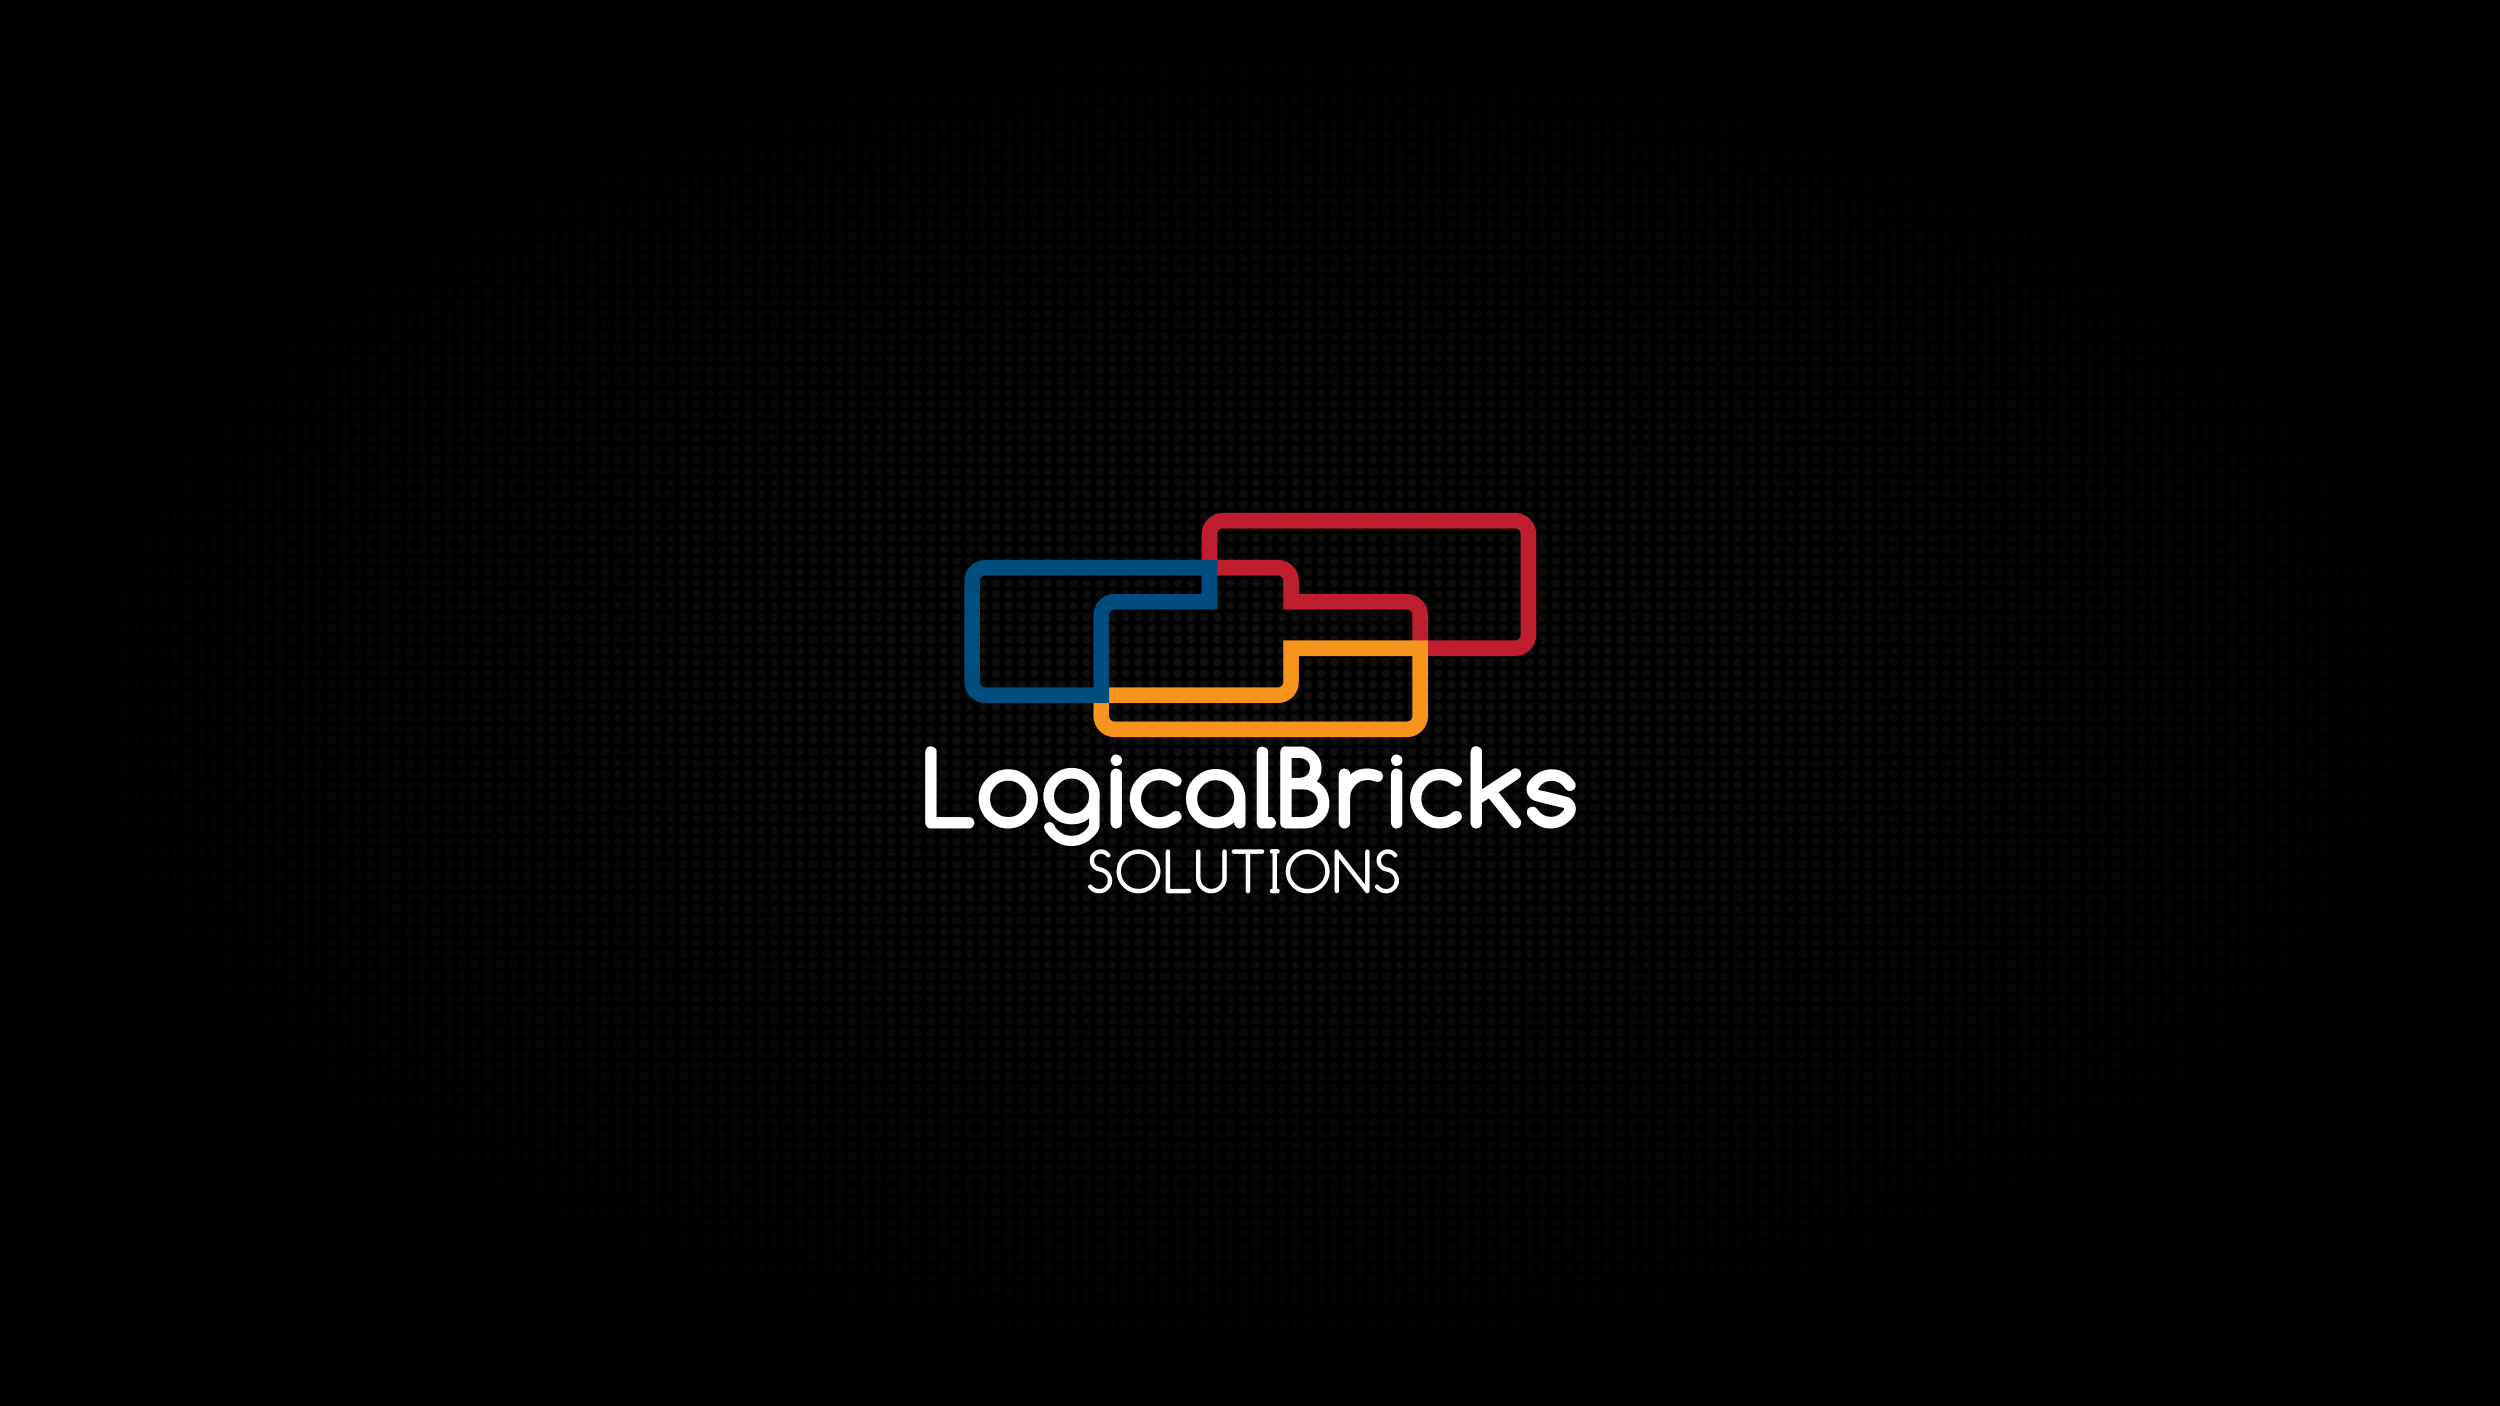 <?xml version="1.0" encoding="UTF-8" standalone="no"?>
<!-- Created with Inkscape (http://www.inkscape.org/) -->

<svg
   xmlns:i="http://ns.adobe.com/AdobeIllustrator/10.0/"
   xmlns:osb="http://www.openswatchbook.org/uri/2009/osb"
   xmlns:dc="http://purl.org/dc/elements/1.1/"
   xmlns:cc="http://creativecommons.org/ns#"
   xmlns:rdf="http://www.w3.org/1999/02/22-rdf-syntax-ns#"
   xmlns:svg="http://www.w3.org/2000/svg"
   xmlns="http://www.w3.org/2000/svg"
   xmlns:xlink="http://www.w3.org/1999/xlink"
   xmlns:sodipodi="http://sodipodi.sourceforge.net/DTD/sodipodi-0.dtd"
   xmlns:inkscape="http://www.inkscape.org/namespaces/inkscape"
   width="1920"
   height="1080"
   id="svg2"
   version="1.1"
   inkscape:version="0.48.2 r9819"
   sodipodi:docname="logicalbricks2.svg">
  <defs
     id="defs4">
    <linearGradient
       id="linearGradient6527">
      <stop
         style="stop-color:#000000;stop-opacity:0;"
         offset="0"
         id="stop6529" />
      <stop
         style="stop-color:#000000;stop-opacity:1;"
         offset="1"
         id="stop6531" />
    </linearGradient>
    <pattern
       inkscape:collect="always"
       xlink:href="#pattern6383"
       id="pattern6388"
       patternTransform="translate(900.056,-261.788)" />
    <linearGradient
       id="linearGradient5561"
       osb:paint="solid">
      <stop
         style="stop-color:#000000;stop-opacity:1;"
         offset="0"
         id="stop5563" />
    </linearGradient>
    <linearGradient
       id="linearGradient5561-4"
       osb:paint="solid">
      <stop
         style="stop-color:#000000;stop-opacity:1;"
         offset="0"
         id="stop5563-0" />
    </linearGradient>
    <radialGradient
       r="296.912"
       fy="395.683"
       fx="350.787"
       cy="395.683"
       cx="350.787"
       gradientTransform="matrix(1,0,0,0.752,-53.875,-74.278)"
       gradientUnits="userSpaceOnUse"
       id="radialGradient5583"
       xlink:href="#linearGradient5561-4"
       inkscape:collect="always" />
    <pattern
       patternUnits="userSpaceOnUse"
       width="209.991"
       height="180.791"
       patternTransform="translate(494.595,-277.76)"
       id="pattern6383">
      <path
         i:knockout="Off"
         d="m 139.98,65.675 c -1.863,0 -3.375,1.513 -3.375,3.376 0,1.865 1.512,3.377 3.375,3.377 1.865,0 3.377,-1.512 3.377,-3.377 0,-1.863 -1.512,-3.376 -3.377,-3.376 z m 0,-8.6 c -1.863,0 -3.375,1.512 -3.375,3.376 0,1.865 1.512,3.377 3.375,3.377 1.865,0 3.377,-1.512 3.377,-3.377 0,-1.864 -1.512,-3.376 -3.377,-3.376 z m 0,-34.4 c -1.863,0 -3.375,1.512 -3.375,3.377 0,1.864 1.512,3.376 3.375,3.376 1.865,0 3.377,-1.512 3.377,-3.376 0,-1.865 -1.512,-3.377 -3.377,-3.377 z m 0,8.602 c -1.863,0 -3.375,1.509 -3.375,3.375 0,1.865 1.512,3.376 3.375,3.376 1.865,0 3.377,-1.511 3.377,-3.376 0,-1.867 -1.512,-3.375 -3.377,-3.375 z m 0,17.2 c -1.863,0 -3.375,1.511 -3.375,3.374 0,1.866 1.512,3.377 3.375,3.377 1.865,0 3.377,-1.511 3.377,-3.377 0,-1.864 -1.512,-3.374 -3.377,-3.374 z m 0,-8.601 c -1.863,0 -3.375,1.512 -3.375,3.375 0,1.865 1.512,3.376 3.375,3.376 1.865,0 3.377,-1.511 3.377,-3.376 0,-1.863 -1.512,-3.375 -3.377,-3.375 z m 0,34.4 c -1.863,0 -3.375,1.512 -3.375,3.375 0,1.866 1.512,3.376 3.375,3.376 1.865,0 3.377,-1.51 3.377,-3.376 0,-1.864 -1.512,-3.375 -3.377,-3.375 z m 19.965,-34.4 c -1.863,0 -3.373,1.512 -3.373,3.375 0,1.865 1.51,3.376 3.373,3.376 1.865,0 3.377,-1.511 3.377,-3.376 0,-1.863 -1.512,-3.375 -3.377,-3.375 z m -19.965,77.402 c -1.863,0 -3.375,1.511 -3.375,3.374 0,1.865 1.512,3.377 3.375,3.377 1.865,0 3.377,-1.512 3.377,-3.377 0,-1.864 -1.512,-3.374 -3.377,-3.374 z M 100.051,91.476 c -1.866,0 -3.376,1.511 -3.376,3.375 0,1.866 1.511,3.379 3.376,3.379 1.865,0 3.376,-1.513 3.376,-3.379 0,-1.865 -1.511,-3.375 -3.376,-3.375 z m 39.929,43.001 c -1.863,0 -3.375,1.512 -3.375,3.376 0,1.864 1.512,3.376 3.375,3.376 1.865,0 3.377,-1.512 3.377,-3.376 0,-1.864 -1.512,-3.376 -3.377,-3.376 z m 0,-43.001 c -1.863,0 -3.375,1.511 -3.375,3.375 0,1.866 1.512,3.379 3.375,3.379 1.865,0 3.377,-1.513 3.377,-3.379 0,-1.865 -1.512,-3.375 -3.377,-3.375 z m 0,17.201 c -1.863,0 -3.375,1.512 -3.375,3.376 0,1.864 1.512,3.376 3.375,3.376 1.865,0 3.377,-1.512 3.377,-3.376 0,-1.864 -1.512,-3.376 -3.377,-3.376 z m 0,-8.601 c -1.863,0 -3.375,1.512 -3.375,3.378 0,1.862 1.512,3.374 3.375,3.374 1.865,0 3.377,-1.512 3.377,-3.374 0,-1.866 -1.512,-3.378 -3.377,-3.378 z m -9.983,17.202 c -1.865,0 -3.375,1.511 -3.375,3.374 0,1.865 1.51,3.377 3.375,3.377 1.864,0 3.376,-1.512 3.376,-3.377 0,-1.864 -1.511,-3.374 -3.376,-3.374 z M 139.98,14.075 c -1.863,0 -3.375,1.513 -3.375,3.375 0,1.865 1.512,3.378 3.375,3.378 1.865,0 3.377,-1.513 3.377,-3.378 0,-1.862 -1.512,-3.375 -3.377,-3.375 z m -9.983,120.402 c -1.865,0 -3.375,1.512 -3.375,3.376 0,1.864 1.51,3.376 3.375,3.376 1.864,0 3.376,-1.512 3.376,-3.376 0,-1.864 -1.511,-3.376 -3.376,-3.376 z m 0,-8.602 c -1.865,0 -3.375,1.513 -3.375,3.377 0,1.865 1.51,3.377 3.375,3.377 1.864,0 3.376,-1.512 3.376,-3.377 0,-1.864 -1.511,-3.377 -3.376,-3.377 z m 9.983,17.202 c -1.863,0 -3.375,1.511 -3.375,3.375 0,1.865 1.512,3.376 3.375,3.376 1.865,0 3.377,-1.511 3.377,-3.376 0,-1.864 -1.512,-3.375 -3.377,-3.375 z m -9.983,-60.201 c -1.865,0 -3.375,1.512 -3.375,3.376 0,1.864 1.51,3.376 3.375,3.376 1.864,0 3.376,-1.512 3.376,-3.376 0,-1.864 -1.511,-3.376 -3.376,-3.376 z m 0,8.6 c -1.865,0 -3.375,1.511 -3.375,3.375 0,1.866 1.51,3.379 3.375,3.379 1.864,0 3.376,-1.513 3.376,-3.379 0,-1.865 -1.511,-3.375 -3.376,-3.375 z m 0,8.6 c -1.865,0 -3.375,1.512 -3.375,3.378 0,1.862 1.51,3.374 3.375,3.374 1.864,0 3.376,-1.512 3.376,-3.374 0,-1.866 -1.511,-3.378 -3.376,-3.378 z m 0,8.601 c -1.865,0 -3.375,1.512 -3.375,3.376 0,1.864 1.51,3.376 3.375,3.376 1.864,0 3.376,-1.512 3.376,-3.376 0,-1.864 -1.511,-3.376 -3.376,-3.376 z m 0,51.601 c -1.865,0 -3.375,1.512 -3.375,3.374 0,1.866 1.51,3.377 3.375,3.377 1.864,0 3.376,-1.511 3.376,-3.377 0,-1.863 -1.511,-3.374 -3.376,-3.374 z M 126.635,0 c -0.006,0.085 -0.012,0.166 -0.012,0.252 0,1.863 1.51,3.375 3.375,3.375 1.864,0 3.376,-1.512 3.376,-3.375 0,-0.086 -0.006,-0.167 -0.012,-0.252 h -6.727 z m 13.345,5.475 c -1.863,0 -3.375,1.512 -3.375,3.375 0,1.865 1.512,3.377 3.375,3.377 1.865,0 3.377,-1.512 3.377,-3.377 0,-1.864 -1.512,-3.375 -3.377,-3.375 z m -9.983,146.202 c -1.865,0 -3.375,1.512 -3.375,3.376 0,1.863 1.51,3.375 3.375,3.375 1.864,0 3.376,-1.512 3.376,-3.375 0,-1.864 -1.511,-3.376 -3.376,-3.376 z m 0,-8.6 c -1.865,0 -3.375,1.511 -3.375,3.375 0,1.865 1.51,3.376 3.375,3.376 1.864,0 3.376,-1.511 3.376,-3.376 0,-1.864 -1.511,-3.375 -3.376,-3.375 z m 0,25.799 c -1.865,0 -3.375,1.513 -3.375,3.376 0,1.866 1.51,3.377 3.375,3.377 1.864,0 3.376,-1.511 3.376,-3.377 0,-1.863 -1.511,-3.376 -3.376,-3.376 z m 19.966,0 c -1.865,0 -3.377,1.513 -3.377,3.376 0,1.866 1.512,3.377 3.377,3.377 1.866,0 3.376,-1.511 3.376,-3.377 0,-1.863 -1.51,-3.376 -3.376,-3.376 z m -19.966,-94.6 c -1.865,0 -3.375,1.512 -3.375,3.375 0,1.866 1.51,3.376 3.375,3.376 1.864,0 3.376,-1.51 3.376,-3.376 0,-1.864 -1.511,-3.375 -3.376,-3.375 z m 19.966,60.201 c -1.865,0 -3.377,1.512 -3.377,3.376 0,1.864 1.512,3.376 3.377,3.376 1.866,0 3.376,-1.512 3.376,-3.376 0,-1.864 -1.51,-3.376 -3.376,-3.376 z m 0,17.2 c -1.865,0 -3.377,1.512 -3.377,3.376 0,1.863 1.512,3.375 3.377,3.375 1.866,0 3.376,-1.512 3.376,-3.375 0,-1.864 -1.51,-3.376 -3.376,-3.376 z m 0,-8.6 c -1.865,0 -3.377,1.511 -3.377,3.375 0,1.865 1.512,3.376 3.377,3.376 1.866,0 3.376,-1.511 3.376,-3.376 0,-1.864 -1.51,-3.375 -3.376,-3.375 z m 0,-34.4 c -1.865,0 -3.377,1.512 -3.377,3.376 0,1.864 1.512,3.376 3.377,3.376 1.866,0 3.376,-1.512 3.376,-3.376 0,-1.864 -1.51,-3.376 -3.376,-3.376 z m 0,17.198 c -1.865,0 -3.377,1.513 -3.377,3.377 0,1.865 1.512,3.377 3.377,3.377 1.866,0 3.376,-1.512 3.376,-3.377 0,-1.864 -1.51,-3.377 -3.376,-3.377 z m 0,-25.799 c -1.865,0 -3.377,1.512 -3.377,3.378 0,1.862 1.512,3.374 3.377,3.374 1.866,0 3.376,-1.512 3.376,-3.374 0,-1.866 -1.51,-3.378 -3.376,-3.378 z m 0,17.202 c -1.865,0 -3.377,1.511 -3.377,3.374 0,1.865 1.512,3.377 3.377,3.377 1.866,0 3.376,-1.512 3.376,-3.377 0,-1.864 -1.51,-3.374 -3.376,-3.374 z m 9.982,-94.603 c -1.863,0 -3.373,1.512 -3.373,3.377 0,1.864 1.51,3.376 3.373,3.376 1.865,0 3.377,-1.512 3.377,-3.376 0,-1.865 -1.512,-3.377 -3.377,-3.377 z m -9.982,137.603 c -1.865,0 -3.377,1.512 -3.377,3.374 0,1.866 1.512,3.377 3.377,3.377 1.866,0 3.376,-1.511 3.376,-3.377 0,-1.863 -1.51,-3.374 -3.376,-3.374 z m 9.982,-129.001 c -1.863,0 -3.373,1.509 -3.373,3.375 0,1.865 1.51,3.376 3.373,3.376 1.865,0 3.377,-1.511 3.377,-3.376 0,-1.867 -1.512,-3.375 -3.377,-3.375 z m -19.965,120.4 c -1.863,0 -3.375,1.512 -3.375,3.376 0,1.863 1.512,3.375 3.375,3.375 1.865,0 3.377,-1.512 3.377,-3.375 0,-1.864 -1.512,-3.376 -3.377,-3.376 z M 159.945,5.475 c -1.863,0 -3.373,1.512 -3.373,3.375 0,1.865 1.51,3.377 3.373,3.377 1.865,0 3.377,-1.512 3.377,-3.377 0,-1.864 -1.512,-3.375 -3.377,-3.375 z M 146.6,0 c -0.006,0.085 -0.014,0.166 -0.014,0.252 0,1.863 1.512,3.375 3.377,3.375 1.866,0 3.376,-1.512 3.376,-3.375 0,-0.086 -0.007,-0.167 -0.013,-0.252 H 146.6 z m 13.345,14.075 c -1.863,0 -3.373,1.513 -3.373,3.375 0,1.865 1.51,3.378 3.373,3.378 1.865,0 3.377,-1.513 3.377,-3.378 0,-1.862 -1.512,-3.375 -3.377,-3.375 z m -9.982,0 c -1.865,0 -3.377,1.513 -3.377,3.375 0,1.865 1.512,3.378 3.377,3.378 1.866,0 3.376,-1.513 3.376,-3.378 0,-1.862 -1.51,-3.375 -3.376,-3.375 z m 0,8.6 c -1.865,0 -3.377,1.512 -3.377,3.377 0,1.864 1.512,3.376 3.377,3.376 1.866,0 3.376,-1.512 3.376,-3.376 0,-1.865 -1.51,-3.377 -3.376,-3.377 z m 0,8.602 c -1.865,0 -3.377,1.509 -3.377,3.375 0,1.865 1.512,3.376 3.377,3.376 1.866,0 3.376,-1.511 3.376,-3.376 0,-1.867 -1.51,-3.375 -3.376,-3.375 z m 0,-25.802 c -1.865,0 -3.377,1.512 -3.377,3.375 0,1.865 1.512,3.377 3.377,3.377 1.866,0 3.376,-1.512 3.376,-3.377 0,-1.864 -1.51,-3.375 -3.376,-3.375 z m -9.983,163.401 c -1.863,0 -3.375,1.513 -3.375,3.376 0,1.866 1.512,3.377 3.375,3.377 1.865,0 3.377,-1.511 3.377,-3.377 0,-1.863 -1.512,-3.376 -3.377,-3.376 z m 0,-8.598 c -1.863,0 -3.375,1.512 -3.375,3.374 0,1.866 1.512,3.377 3.375,3.377 1.865,0 3.377,-1.511 3.377,-3.377 0,-1.863 -1.512,-3.374 -3.377,-3.374 z M 136.617,0 c -0.006,0.085 -0.012,0.166 -0.012,0.252 0,1.863 1.512,3.375 3.375,3.375 1.865,0 3.377,-1.512 3.377,-3.375 0,-0.086 -0.006,-0.167 -0.012,-0.252 h -6.728 z m 13.346,39.876 c -1.865,0 -3.377,1.512 -3.377,3.375 0,1.865 1.512,3.376 3.377,3.376 1.866,0 3.376,-1.511 3.376,-3.376 0,-1.863 -1.51,-3.375 -3.376,-3.375 z m 0,25.799 c -1.865,0 -3.377,1.513 -3.377,3.376 0,1.865 1.512,3.377 3.377,3.377 1.866,0 3.376,-1.512 3.376,-3.377 0,-1.863 -1.51,-3.376 -3.376,-3.376 z m 0,25.801 c -1.865,0 -3.377,1.511 -3.377,3.375 0,1.866 1.512,3.379 3.377,3.379 1.866,0 3.376,-1.513 3.376,-3.379 0,-1.865 -1.51,-3.375 -3.376,-3.375 z m 0,-8.6 c -1.865,0 -3.377,1.512 -3.377,3.376 0,1.864 1.512,3.376 3.377,3.376 1.866,0 3.376,-1.512 3.376,-3.376 0,-1.864 -1.51,-3.376 -3.376,-3.376 z m 0,-8.6 c -1.865,0 -3.377,1.512 -3.377,3.375 0,1.866 1.512,3.376 3.377,3.376 1.866,0 3.376,-1.51 3.376,-3.376 0,-1.864 -1.51,-3.375 -3.376,-3.375 z m 0,-25.799 c -1.865,0 -3.377,1.511 -3.377,3.374 0,1.866 1.512,3.377 3.377,3.377 1.866,0 3.376,-1.511 3.376,-3.377 0,-1.864 -1.51,-3.374 -3.376,-3.374 z m 0,8.598 c -1.865,0 -3.377,1.512 -3.377,3.376 0,1.865 1.512,3.377 3.377,3.377 1.866,0 3.376,-1.512 3.376,-3.377 0,-1.864 -1.51,-3.376 -3.376,-3.376 z m -9.983,68.8 c -1.863,0 -3.375,1.513 -3.375,3.377 0,1.865 1.512,3.377 3.375,3.377 1.865,0 3.377,-1.512 3.377,-3.377 0,-1.864 -1.512,-3.377 -3.377,-3.377 z M 110.033,82.876 c -1.863,0 -3.375,1.512 -3.375,3.376 0,1.864 1.511,3.376 3.375,3.376 1.864,0 3.377,-1.512 3.377,-3.376 0,-1.864 -1.514,-3.376 -3.377,-3.376 z m 0,8.6 c -1.863,0 -3.375,1.511 -3.375,3.375 0,1.866 1.511,3.379 3.375,3.379 1.864,0 3.377,-1.513 3.377,-3.379 0,-1.865 -1.514,-3.375 -3.377,-3.375 z m 0,-17.2 c -1.863,0 -3.375,1.512 -3.375,3.375 0,1.866 1.511,3.376 3.375,3.376 1.864,0 3.377,-1.51 3.377,-3.376 0,-1.864 -1.514,-3.375 -3.377,-3.375 z m 0,25.8 c -1.863,0 -3.375,1.512 -3.375,3.378 0,1.862 1.511,3.374 3.375,3.374 1.864,0 3.377,-1.512 3.377,-3.374 0,-1.866 -1.514,-3.378 -3.377,-3.378 z m 0,-60.2 c -1.863,0 -3.375,1.512 -3.375,3.375 0,1.865 1.511,3.376 3.375,3.376 1.864,0 3.377,-1.511 3.377,-3.376 0,-1.863 -1.514,-3.375 -3.377,-3.375 z m 0,25.799 c -1.863,0 -3.375,1.513 -3.375,3.376 0,1.865 1.511,3.377 3.375,3.377 1.864,0 3.377,-1.512 3.377,-3.377 0,-1.863 -1.514,-3.376 -3.377,-3.376 z m 0,-8.6 c -1.863,0 -3.375,1.512 -3.375,3.376 0,1.865 1.511,3.377 3.375,3.377 1.864,0 3.377,-1.512 3.377,-3.377 0,-1.864 -1.514,-3.376 -3.377,-3.376 z m 0,-8.598 c -1.863,0 -3.375,1.511 -3.375,3.374 0,1.866 1.511,3.377 3.375,3.377 1.864,0 3.377,-1.511 3.377,-3.377 0,-1.864 -1.514,-3.374 -3.377,-3.374 z m 0,111.801 c -1.863,0 -3.375,1.512 -3.375,3.374 0,1.866 1.511,3.377 3.375,3.377 1.864,0 3.377,-1.511 3.377,-3.377 0,-1.863 -1.514,-3.374 -3.377,-3.374 z m 0,-51.601 c -1.863,0 -3.375,1.512 -3.375,3.376 0,1.864 1.511,3.376 3.375,3.376 1.864,0 3.377,-1.512 3.377,-3.376 0,-1.864 -1.514,-3.376 -3.377,-3.376 z m 0,60.199 c -1.863,0 -3.375,1.513 -3.375,3.376 0,1.866 1.511,3.377 3.375,3.377 1.864,0 3.377,-1.511 3.377,-3.377 0,-1.863 -1.514,-3.376 -3.377,-3.376 z m 0,-17.199 c -1.863,0 -3.375,1.512 -3.375,3.376 0,1.863 1.511,3.375 3.375,3.375 1.864,0 3.377,-1.512 3.377,-3.375 0,-1.864 -1.514,-3.376 -3.377,-3.376 z m 0,-17.2 c -1.863,0 -3.375,1.512 -3.375,3.376 0,1.864 1.511,3.376 3.375,3.376 1.864,0 3.377,-1.512 3.377,-3.376 0,-1.864 -1.514,-3.376 -3.377,-3.376 z m 0,-17.199 c -1.863,0 -3.375,1.511 -3.375,3.374 0,1.865 1.511,3.377 3.375,3.377 1.864,0 3.377,-1.512 3.377,-3.377 0,-1.864 -1.514,-3.374 -3.377,-3.374 z m 0,8.597 c -1.863,0 -3.375,1.513 -3.375,3.377 0,1.865 1.511,3.377 3.375,3.377 1.864,0 3.377,-1.512 3.377,-3.377 0,-1.864 -1.514,-3.377 -3.377,-3.377 z m 0,17.202 c -1.863,0 -3.375,1.511 -3.375,3.375 0,1.865 1.511,3.376 3.375,3.376 1.864,0 3.377,-1.511 3.377,-3.376 0,-1.864 -1.514,-3.375 -3.377,-3.375 z m -9.982,-8.6 c -1.866,0 -3.376,1.512 -3.376,3.376 0,1.864 1.511,3.376 3.376,3.376 1.865,0 3.376,-1.512 3.376,-3.376 0,-1.864 -1.511,-3.376 -3.376,-3.376 z m 29.946,-68.802 c -1.865,0 -3.375,1.513 -3.375,3.376 0,1.865 1.51,3.377 3.375,3.377 1.864,0 3.376,-1.512 3.376,-3.377 0,-1.863 -1.511,-3.376 -3.376,-3.376 z M 110.033,31.277 c -1.863,0 -3.375,1.509 -3.375,3.375 0,1.865 1.511,3.376 3.375,3.376 1.864,0 3.377,-1.511 3.377,-3.376 0,-1.867 -1.514,-3.375 -3.377,-3.375 z m -9.982,77.4 c -1.866,0 -3.376,1.512 -3.376,3.376 0,1.864 1.511,3.376 3.376,3.376 1.865,0 3.376,-1.512 3.376,-3.376 0,-1.864 -1.511,-3.376 -3.376,-3.376 z m 0,-8.601 c -1.866,0 -3.376,1.512 -3.376,3.378 0,1.862 1.511,3.374 3.376,3.374 1.865,0 3.376,-1.512 3.376,-3.374 0,-1.866 -1.511,-3.378 -3.376,-3.378 z m 0,51.601 c -1.866,0 -3.376,1.512 -3.376,3.376 0,1.863 1.511,3.375 3.376,3.375 1.865,0 3.376,-1.512 3.376,-3.375 0,-1.864 -1.511,-3.376 -3.376,-3.376 z m 0,-34.399 c -1.866,0 -3.376,1.511 -3.376,3.374 0,1.865 1.511,3.377 3.376,3.377 1.865,0 3.376,-1.512 3.376,-3.377 0,-1.864 -1.511,-3.374 -3.376,-3.374 z m 0,25.799 c -1.866,0 -3.376,1.511 -3.376,3.375 0,1.865 1.511,3.376 3.376,3.376 1.865,0 3.376,-1.511 3.376,-3.376 0,-1.864 -1.511,-3.375 -3.376,-3.375 z M 110.033,5.475 c -1.863,0 -3.375,1.512 -3.375,3.375 0,1.865 1.511,3.377 3.375,3.377 1.864,0 3.377,-1.512 3.377,-3.377 0,-1.864 -1.514,-3.375 -3.377,-3.375 z m 0,8.6 c -1.863,0 -3.375,1.513 -3.375,3.375 0,1.865 1.511,3.378 3.375,3.378 1.864,0 3.377,-1.513 3.377,-3.378 0,-1.862 -1.514,-3.375 -3.377,-3.375 z m 0,8.6 c -1.863,0 -3.375,1.512 -3.375,3.377 0,1.864 1.511,3.376 3.375,3.376 1.864,0 3.377,-1.512 3.377,-3.376 0,-1.865 -1.514,-3.377 -3.377,-3.377 z M 96.686,0 c -0.005,0.085 -0.011,0.166 -0.011,0.252 0,1.863 1.511,3.375 3.376,3.375 1.865,0 3.376,-1.512 3.376,-3.375 0,-0.086 -0.006,-0.167 -0.013,-0.252 h -6.728 z m 3.365,160.278 c -1.866,0 -3.376,1.512 -3.376,3.374 0,1.866 1.511,3.377 3.376,3.377 1.865,0 3.376,-1.511 3.376,-3.377 0,-1.863 -1.511,-3.374 -3.376,-3.374 z m 0,8.598 c -1.866,0 -3.376,1.513 -3.376,3.376 0,1.866 1.511,3.377 3.376,3.377 1.865,0 3.376,-1.511 3.376,-3.377 0,-1.863 -1.511,-3.376 -3.376,-3.376 z m 0,-43.001 c -1.866,0 -3.376,1.513 -3.376,3.377 0,1.865 1.511,3.377 3.376,3.377 1.865,0 3.376,-1.512 3.376,-3.377 0,-1.864 -1.511,-3.377 -3.376,-3.377 z m 19.965,34.403 c -1.865,0 -3.376,1.512 -3.376,3.374 0,1.866 1.512,3.377 3.376,3.377 1.865,0 3.376,-1.511 3.376,-3.377 0,-1.863 -1.511,-3.374 -3.376,-3.374 z m 0,8.598 c -1.865,0 -3.376,1.513 -3.376,3.376 0,1.866 1.512,3.377 3.376,3.377 1.865,0 3.376,-1.511 3.376,-3.377 0,-1.863 -1.511,-3.376 -3.376,-3.376 z M 116.652,0 c -0.005,0.085 -0.013,0.166 -0.013,0.252 0,1.863 1.512,3.375 3.376,3.375 1.865,0 3.376,-1.512 3.376,-3.375 0,-0.086 -0.008,-0.167 -0.014,-0.252 h -6.725 z m 13.345,5.475 c -1.865,0 -3.375,1.512 -3.375,3.375 0,1.865 1.51,3.377 3.375,3.377 1.864,0 3.376,-1.512 3.376,-3.377 0,-1.864 -1.511,-3.375 -3.376,-3.375 z m -9.981,146.202 c -1.865,0 -3.376,1.512 -3.376,3.376 0,1.863 1.512,3.375 3.376,3.375 1.865,0 3.376,-1.512 3.376,-3.375 0,-1.864 -1.511,-3.376 -3.376,-3.376 z m 0,-17.2 c -1.865,0 -3.376,1.512 -3.376,3.376 0,1.864 1.512,3.376 3.376,3.376 1.865,0 3.376,-1.512 3.376,-3.376 0,-1.864 -1.511,-3.376 -3.376,-3.376 z m 0,-8.602 c -1.865,0 -3.376,1.513 -3.376,3.377 0,1.865 1.512,3.377 3.376,3.377 1.865,0 3.376,-1.512 3.376,-3.377 0,-1.864 -1.511,-3.377 -3.376,-3.377 z m 0,17.202 c -1.865,0 -3.376,1.511 -3.376,3.375 0,1.865 1.512,3.376 3.376,3.376 1.865,0 3.376,-1.511 3.376,-3.376 0,-1.864 -1.511,-3.375 -3.376,-3.375 z m 9.981,-103.201 c -1.865,0 -3.375,1.512 -3.375,3.375 0,1.865 1.51,3.376 3.375,3.376 1.864,0 3.376,-1.511 3.376,-3.376 0,-1.863 -1.511,-3.375 -3.376,-3.375 z m 0,8.601 c -1.865,0 -3.375,1.511 -3.375,3.374 0,1.866 1.51,3.377 3.375,3.377 1.864,0 3.376,-1.511 3.376,-3.377 0,-1.864 -1.511,-3.374 -3.376,-3.374 z m 0,-34.402 c -1.865,0 -3.375,1.513 -3.375,3.375 0,1.865 1.51,3.378 3.375,3.378 1.864,0 3.376,-1.513 3.376,-3.378 0,-1.862 -1.511,-3.375 -3.376,-3.375 z m 0,43 c -1.865,0 -3.375,1.512 -3.375,3.376 0,1.865 1.51,3.377 3.375,3.377 1.864,0 3.376,-1.512 3.376,-3.377 0,-1.864 -1.511,-3.376 -3.376,-3.376 z m 0,-25.798 c -1.865,0 -3.375,1.509 -3.375,3.375 0,1.865 1.51,3.376 3.375,3.376 1.864,0 3.376,-1.511 3.376,-3.376 0,-1.867 -1.511,-3.375 -3.376,-3.375 z m 0,-8.602 c -1.865,0 -3.375,1.512 -3.375,3.377 0,1.864 1.51,3.376 3.375,3.376 1.864,0 3.376,-1.512 3.376,-3.376 0,-1.865 -1.511,-3.377 -3.376,-3.377 z m -9.981,-17.2 c -1.865,0 -3.376,1.512 -3.376,3.375 0,1.865 1.512,3.377 3.376,3.377 1.865,0 3.376,-1.512 3.376,-3.377 0,-1.864 -1.511,-3.375 -3.376,-3.375 z m 0,25.802 c -1.865,0 -3.376,1.509 -3.376,3.375 0,1.865 1.512,3.376 3.376,3.376 1.865,0 3.376,-1.511 3.376,-3.376 0,-1.867 -1.511,-3.375 -3.376,-3.375 z m 0,8.599 c -1.865,0 -3.376,1.512 -3.376,3.375 0,1.865 1.512,3.376 3.376,3.376 1.865,0 3.376,-1.511 3.376,-3.376 0,-1.863 -1.511,-3.375 -3.376,-3.375 z m 0,8.601 c -1.865,0 -3.376,1.511 -3.376,3.374 0,1.866 1.512,3.377 3.376,3.377 1.865,0 3.376,-1.511 3.376,-3.377 0,-1.864 -1.511,-3.374 -3.376,-3.374 z m 0,8.598 c -1.865,0 -3.376,1.512 -3.376,3.376 0,1.865 1.512,3.377 3.376,3.377 1.865,0 3.376,-1.512 3.376,-3.377 0,-1.864 -1.511,-3.376 -3.376,-3.376 z M 106.671,0 c -0.006,0.085 -0.013,0.166 -0.013,0.252 0,1.863 1.511,3.375 3.375,3.375 1.864,0 3.377,-1.512 3.377,-3.375 0,-0.086 -0.007,-0.167 -0.013,-0.252 h -6.726 z m 13.345,14.075 c -1.865,0 -3.376,1.513 -3.376,3.375 0,1.865 1.512,3.378 3.376,3.378 1.865,0 3.376,-1.513 3.376,-3.378 0,-1.862 -1.511,-3.375 -3.376,-3.375 z m 0,8.6 c -1.865,0 -3.376,1.512 -3.376,3.377 0,1.864 1.512,3.376 3.376,3.376 1.865,0 3.376,-1.512 3.376,-3.376 0,-1.865 -1.511,-3.377 -3.376,-3.377 z m 0,43 c -1.865,0 -3.376,1.513 -3.376,3.376 0,1.865 1.512,3.377 3.376,3.377 1.865,0 3.376,-1.512 3.376,-3.377 0,-1.863 -1.511,-3.376 -3.376,-3.376 z m 0,51.603 c -1.865,0 -3.376,1.511 -3.376,3.374 0,1.865 1.512,3.377 3.376,3.377 1.865,0 3.376,-1.512 3.376,-3.377 0,-1.864 -1.511,-3.374 -3.376,-3.374 z m 0,-8.601 c -1.865,0 -3.376,1.512 -3.376,3.376 0,1.864 1.512,3.376 3.376,3.376 1.865,0 3.376,-1.512 3.376,-3.376 0,-1.864 -1.511,-3.376 -3.376,-3.376 z m 0,-17.201 c -1.865,0 -3.376,1.511 -3.376,3.375 0,1.866 1.512,3.379 3.376,3.379 1.865,0 3.376,-1.513 3.376,-3.379 0,-1.865 -1.511,-3.375 -3.376,-3.375 z m 0,8.6 c -1.865,0 -3.376,1.512 -3.376,3.378 0,1.862 1.512,3.374 3.376,3.374 1.865,0 3.376,-1.512 3.376,-3.374 0,-1.866 -1.511,-3.378 -3.376,-3.378 z m 0,-25.8 c -1.865,0 -3.376,1.512 -3.376,3.375 0,1.866 1.512,3.376 3.376,3.376 1.865,0 3.376,-1.51 3.376,-3.376 0,-1.864 -1.511,-3.375 -3.376,-3.375 z m 0,8.6 c -1.865,0 -3.376,1.512 -3.376,3.376 0,1.864 1.512,3.376 3.376,3.376 1.865,0 3.376,-1.512 3.376,-3.376 0,-1.864 -1.511,-3.376 -3.376,-3.376 z m 19.964,0 c -1.863,0 -3.375,1.512 -3.375,3.376 0,1.864 1.512,3.376 3.375,3.376 1.865,0 3.377,-1.512 3.377,-3.376 0,-1.864 -1.512,-3.376 -3.377,-3.376 z m 49.913,86 c -1.866,0 -3.375,1.513 -3.375,3.376 0,1.866 1.509,3.377 3.375,3.377 1.866,0 3.377,-1.511 3.377,-3.377 0,-1.863 -1.511,-3.376 -3.377,-3.376 z m 9.982,-154.801 c -1.864,0 -3.376,1.513 -3.376,3.375 0,1.865 1.512,3.378 3.376,3.378 1.864,0 3.376,-1.513 3.376,-3.378 0,-1.862 -1.511,-3.375 -3.376,-3.375 z m 0,25.801 c -1.864,0 -3.376,1.512 -3.376,3.375 0,1.865 1.512,3.376 3.376,3.376 1.864,0 3.376,-1.511 3.376,-3.376 0,-1.863 -1.511,-3.375 -3.376,-3.375 z m 0,-8.599 c -1.864,0 -3.376,1.509 -3.376,3.375 0,1.865 1.512,3.376 3.376,3.376 1.864,0 3.376,-1.511 3.376,-3.376 0,-1.867 -1.511,-3.375 -3.376,-3.375 z m -9.982,129.001 c -1.866,0 -3.375,1.512 -3.375,3.374 0,1.866 1.509,3.377 3.375,3.377 1.866,0 3.377,-1.511 3.377,-3.377 0,-1.863 -1.511,-3.374 -3.377,-3.374 z M 186.53,0 c -0.006,0.085 -0.012,0.166 -0.012,0.252 0,1.863 1.509,3.375 3.375,3.375 1.866,0 3.377,-1.512 3.377,-3.375 0,-0.086 -0.006,-0.167 -0.012,-0.252 h -6.728 z m 13.345,5.475 c -1.864,0 -3.376,1.512 -3.376,3.375 0,1.865 1.512,3.377 3.376,3.377 1.864,0 3.376,-1.512 3.376,-3.377 0,-1.864 -1.511,-3.375 -3.376,-3.375 z m 0,17.2 c -1.864,0 -3.376,1.512 -3.376,3.377 0,1.864 1.512,3.376 3.376,3.376 1.864,0 3.376,-1.512 3.376,-3.376 0,-1.865 -1.511,-3.377 -3.376,-3.377 z m 0,68.801 c -1.864,0 -3.376,1.511 -3.376,3.375 0,1.866 1.512,3.379 3.376,3.379 1.864,0 3.376,-1.513 3.376,-3.379 0,-1.865 -1.511,-3.375 -3.376,-3.375 z m 0,-8.6 c -1.864,0 -3.376,1.512 -3.376,3.376 0,1.864 1.512,3.376 3.376,3.376 1.864,0 3.376,-1.512 3.376,-3.376 0,-1.864 -1.511,-3.376 -3.376,-3.376 z m 0,17.2 c -1.864,0 -3.376,1.512 -3.376,3.378 0,1.862 1.512,3.374 3.376,3.374 1.864,0 3.376,-1.512 3.376,-3.374 0,-1.866 -1.511,-3.378 -3.376,-3.378 z m 0,-34.401 c -1.864,0 -3.376,1.513 -3.376,3.376 0,1.865 1.512,3.377 3.376,3.377 1.864,0 3.376,-1.512 3.376,-3.377 0,-1.863 -1.511,-3.376 -3.376,-3.376 z m 0,8.601 c -1.864,0 -3.376,1.512 -3.376,3.375 0,1.866 1.512,3.376 3.376,3.376 1.864,0 3.376,-1.51 3.376,-3.376 0,-1.864 -1.511,-3.375 -3.376,-3.375 z m 0,-17.201 c -1.864,0 -3.376,1.512 -3.376,3.376 0,1.865 1.512,3.377 3.376,3.377 1.864,0 3.376,-1.512 3.376,-3.377 0,-1.864 -1.511,-3.376 -3.376,-3.376 z m 0,-8.598 c -1.864,0 -3.376,1.511 -3.376,3.374 0,1.866 1.512,3.377 3.376,3.377 1.864,0 3.376,-1.511 3.376,-3.377 0,-1.864 -1.511,-3.374 -3.376,-3.374 z m -9.982,60.2 c -1.866,0 -3.375,1.512 -3.375,3.376 0,1.864 1.509,3.376 3.375,3.376 1.866,0 3.377,-1.512 3.377,-3.376 0,-1.864 -1.511,-3.376 -3.377,-3.376 z m 0,-43.002 c -1.866,0 -3.375,1.513 -3.375,3.376 0,1.865 1.509,3.377 3.375,3.377 1.866,0 3.377,-1.512 3.377,-3.377 0,-1.863 -1.511,-3.376 -3.377,-3.376 z m 0,8.601 c -1.866,0 -3.375,1.512 -3.375,3.375 0,1.866 1.509,3.376 3.375,3.376 1.866,0 3.377,-1.51 3.377,-3.376 0,-1.864 -1.511,-3.375 -3.377,-3.375 z m 0,8.6 c -1.866,0 -3.375,1.512 -3.375,3.376 0,1.864 1.509,3.376 3.375,3.376 1.866,0 3.377,-1.512 3.377,-3.376 0,-1.864 -1.511,-3.376 -3.377,-3.376 z m 0,-34.399 c -1.866,0 -3.375,1.511 -3.375,3.374 0,1.866 1.509,3.377 3.375,3.377 1.866,0 3.377,-1.511 3.377,-3.377 0,-1.864 -1.511,-3.374 -3.377,-3.374 z m 0,-8.601 c -1.866,0 -3.375,1.512 -3.375,3.375 0,1.865 1.509,3.376 3.375,3.376 1.866,0 3.377,-1.511 3.377,-3.376 0,-1.863 -1.511,-3.375 -3.377,-3.375 z m 0,17.199 c -1.866,0 -3.375,1.512 -3.375,3.376 0,1.865 1.509,3.377 3.375,3.377 1.866,0 3.377,-1.512 3.377,-3.377 0,-1.864 -1.511,-3.376 -3.377,-3.376 z m 0,34.401 c -1.866,0 -3.375,1.511 -3.375,3.375 0,1.866 1.509,3.379 3.375,3.379 1.866,0 3.377,-1.513 3.377,-3.379 0,-1.865 -1.511,-3.375 -3.377,-3.375 z m 0,8.6 c -1.866,0 -3.375,1.512 -3.375,3.378 0,1.862 1.509,3.374 3.375,3.374 1.866,0 3.377,-1.512 3.377,-3.374 0,-1.866 -1.511,-3.378 -3.377,-3.378 z m 0,34.401 c -1.866,0 -3.375,1.512 -3.375,3.376 0,1.864 1.509,3.376 3.375,3.376 1.866,0 3.377,-1.512 3.377,-3.376 0,-1.864 -1.511,-3.376 -3.377,-3.376 z m 0,17.2 c -1.866,0 -3.375,1.512 -3.375,3.376 0,1.863 1.509,3.375 3.375,3.375 1.866,0 3.377,-1.512 3.377,-3.375 0,-1.864 -1.511,-3.376 -3.377,-3.376 z m 0,-8.6 c -1.866,0 -3.375,1.511 -3.375,3.375 0,1.865 1.509,3.376 3.375,3.376 1.866,0 3.377,-1.511 3.377,-3.376 0,-1.864 -1.511,-3.375 -3.377,-3.375 z m 0,-17.202 c -1.866,0 -3.375,1.513 -3.375,3.377 0,1.865 1.509,3.377 3.375,3.377 1.866,0 3.377,-1.512 3.377,-3.377 0,-1.864 -1.511,-3.377 -3.377,-3.377 z m 0,-8.597 c -1.866,0 -3.375,1.511 -3.375,3.374 0,1.865 1.509,3.377 3.375,3.377 1.866,0 3.377,-1.512 3.377,-3.377 0,-1.864 -1.511,-3.374 -3.377,-3.374 z m 9.982,-8.601 c -1.864,0 -3.376,1.512 -3.376,3.376 0,1.864 1.512,3.376 3.376,3.376 1.864,0 3.376,-1.512 3.376,-3.376 0,-1.864 -1.511,-3.376 -3.376,-3.376 z m 6.608,-48.226 c 0,1.865 1.512,3.377 3.374,3.377 0.046,0 0.09,-0.006 0.134,-0.008 v -6.737 c -0.044,-0.002 -0.088,-0.008 -0.134,-0.008 -1.862,0 -3.374,1.512 -3.374,3.376 z m 0,43.003 c 0,1.862 1.512,3.374 3.374,3.374 0.046,0 0.09,-0.007 0.134,-0.008 v -6.737 c -0.044,-0.003 -0.088,-0.007 -0.134,-0.007 -1.862,0 -3.374,1.512 -3.374,3.378 z m 0,25.798 c 0,1.865 1.512,3.377 3.374,3.377 0.046,0 0.09,-0.006 0.134,-0.009 v -6.737 c -0.044,-0.002 -0.088,-0.008 -0.134,-0.008 -1.862,0 -3.374,1.513 -3.374,3.377 z m 0,-8.6 c 0,1.865 1.512,3.377 3.374,3.377 0.046,0 0.09,-0.007 0.134,-0.009 v -6.737 c -0.044,-0.001 -0.088,-0.005 -0.134,-0.005 -1.862,0 -3.374,1.51 -3.374,3.374 z m 0,-8.599 c 0,1.864 1.512,3.376 3.374,3.376 0.046,0 0.09,-0.007 0.134,-0.007 v -6.74 c -0.044,-0.001 -0.088,-0.005 -0.134,-0.005 -1.862,0 -3.374,1.512 -3.374,3.376 z m 0,-34.402 c 0,1.866 1.512,3.376 3.374,3.376 0.046,0 0.09,-0.004 0.134,-0.004 v -6.74 c -0.044,-0.002 -0.088,-0.007 -0.134,-0.007 -1.862,0 -3.374,1.511 -3.374,3.375 z m 0,8.601 c 0,1.864 1.512,3.376 3.374,3.376 0.046,0 0.09,-0.006 0.134,-0.008 v -6.737 c -0.044,-10e-4 -0.088,-0.007 -0.134,-0.007 -1.862,0 -3.374,1.512 -3.374,3.376 z m 0,8.599 c 0,1.866 1.512,3.379 3.374,3.379 0.046,0 0.09,-0.008 0.134,-0.009 v -6.738 c -0.044,-0.001 -0.088,-0.007 -0.134,-0.007 -1.862,0 -3.374,1.51 -3.374,3.375 z M 206.495,0 c -0.007,0.085 -0.012,0.166 -0.012,0.252 0,1.863 1.512,3.375 3.374,3.375 0.046,0 0.09,-0.005 0.134,-0.006 V 0 h -3.496 z m -0.012,172.252 c 0,1.866 1.512,3.377 3.374,3.377 0.046,0 0.09,-0.006 0.134,-0.009 v -6.736 c -0.044,-0.002 -0.088,-0.008 -0.134,-0.008 -1.862,0 -3.374,1.513 -3.374,3.376 z m 0,-34.399 c 0,1.864 1.512,3.376 3.374,3.376 0.046,0 0.09,-0.007 0.134,-0.007 v -6.738 c -0.044,-0.001 -0.088,-0.007 -0.134,-0.007 -1.862,0 -3.374,1.511 -3.374,3.376 z m 0,-68.802 c 0,1.865 1.512,3.377 3.374,3.377 0.046,0 0.09,-0.006 0.134,-0.007 v -6.738 c -0.044,-0.002 -0.088,-0.008 -0.134,-0.008 -1.862,0 -3.374,1.513 -3.374,3.376 z m 0,94.601 c 0,1.866 1.512,3.377 3.374,3.377 0.046,0 0.09,-0.004 0.134,-0.007 v -6.738 c -0.044,-0.001 -0.088,-0.006 -0.134,-0.006 -1.862,0 -3.374,1.511 -3.374,3.374 z m 0,-8.599 c 0,1.863 1.512,3.375 3.374,3.375 0.046,0 0.09,-0.004 0.134,-0.007 v -6.737 c -0.044,-0.002 -0.088,-0.007 -0.134,-0.007 -1.862,0 -3.374,1.512 -3.374,3.376 z m 0,-8.601 c 0,1.865 1.512,3.376 3.374,3.376 0.046,0 0.09,-0.004 0.134,-0.005 v -6.74 c -0.044,-0.002 -0.088,-0.006 -0.134,-0.006 -1.862,0 -3.374,1.511 -3.374,3.375 z m 0,-137.602 c 0,1.865 1.512,3.377 3.374,3.377 0.046,0 0.09,-0.004 0.134,-0.008 V 5.482 c -0.044,-0.002 -0.088,-0.007 -0.134,-0.007 -1.862,0 -3.374,1.511 -3.374,3.375 z m -16.59,22.427 c -1.866,0 -3.375,1.509 -3.375,3.375 0,1.865 1.509,3.376 3.375,3.376 1.866,0 3.377,-1.511 3.377,-3.376 0,-1.867 -1.511,-3.375 -3.377,-3.375 z m 9.982,129.001 c -1.864,0 -3.376,1.512 -3.376,3.374 0,1.866 1.512,3.377 3.376,3.377 1.864,0 3.376,-1.511 3.376,-3.377 0,-1.863 -1.511,-3.374 -3.376,-3.374 z m 0,-8.601 c -1.864,0 -3.376,1.512 -3.376,3.376 0,1.863 1.512,3.375 3.376,3.375 1.864,0 3.376,-1.512 3.376,-3.375 0,-1.864 -1.511,-3.376 -3.376,-3.376 z m 0,17.199 c -1.864,0 -3.376,1.513 -3.376,3.376 0,1.866 1.512,3.377 3.376,3.377 1.864,0 3.376,-1.511 3.376,-3.377 0,-1.863 -1.511,-3.376 -3.376,-3.376 z m 0,-43.001 c -1.864,0 -3.376,1.513 -3.376,3.377 0,1.865 1.512,3.377 3.376,3.377 1.864,0 3.376,-1.512 3.376,-3.377 0,-1.864 -1.511,-3.377 -3.376,-3.377 z m 0,17.202 c -1.864,0 -3.376,1.511 -3.376,3.375 0,1.865 1.512,3.376 3.376,3.376 1.864,0 3.376,-1.511 3.376,-3.376 0,-1.864 -1.511,-3.375 -3.376,-3.375 z m 0,-8.6 c -1.864,0 -3.376,1.512 -3.376,3.376 0,1.864 1.512,3.376 3.376,3.376 1.864,0 3.376,-1.512 3.376,-3.376 0,-1.864 -1.511,-3.376 -3.376,-3.376 z M 196.512,0 c -0.004,0.085 -0.012,0.166 -0.012,0.252 0,1.863 1.512,3.375 3.376,3.375 1.864,0 3.376,-1.512 3.376,-3.375 0,-0.086 -0.005,-0.167 -0.012,-0.252 h -6.728 z m 9.971,43.251 c 0,1.865 1.512,3.376 3.374,3.376 0.046,0 0.09,-0.004 0.134,-0.007 v -6.739 c -0.044,-10e-4 -0.088,-0.005 -0.134,-0.005 -1.862,0 -3.374,1.512 -3.374,3.375 z m 0,8.6 c 0,1.866 1.512,3.377 3.374,3.377 0.046,0 0.09,-0.007 0.134,-0.007 v -6.74 c -0.044,0 -0.088,-0.004 -0.134,-0.004 -1.862,0 -3.374,1.51 -3.374,3.374 z m -6.608,65.427 c -1.864,0 -3.376,1.511 -3.376,3.374 0,1.865 1.512,3.377 3.376,3.377 1.864,0 3.376,-1.512 3.376,-3.377 0,-1.864 -1.511,-3.374 -3.376,-3.374 z m 6.608,-82.626 c 0,1.865 1.512,3.376 3.374,3.376 0.046,0 0.09,-0.006 0.134,-0.006 v -6.74 c -0.044,-0.002 -0.088,-0.005 -0.134,-0.005 -1.862,0 -3.374,1.508 -3.374,3.375 z m 0,-8.6 c 0,1.864 1.512,3.376 3.374,3.376 0.046,0 0.09,-0.005 0.134,-0.008 v -6.738 c -0.044,-10e-4 -0.088,-0.007 -0.134,-0.007 -1.862,0 -3.374,1.512 -3.374,3.377 z m 0,-8.602 c 0,1.865 1.512,3.378 3.374,3.378 0.046,0 0.09,-0.008 0.134,-0.008 v -6.739 c -0.044,-10e-4 -0.088,-0.006 -0.134,-0.006 -1.862,0 -3.374,1.513 -3.374,3.375 z m -36.554,-3.375 c -1.865,0 -3.377,1.513 -3.377,3.375 0,1.865 1.512,3.378 3.377,3.378 1.863,0 3.375,-1.513 3.375,-3.378 0,-1.862 -1.512,-3.375 -3.375,-3.375 z m 0,17.202 c -1.865,0 -3.377,1.509 -3.377,3.375 0,1.865 1.512,3.376 3.377,3.376 1.863,0 3.375,-1.511 3.375,-3.376 0,-1.867 -1.512,-3.375 -3.375,-3.375 z M 156.583,0 c -0.005,0.085 -0.011,0.166 -0.011,0.252 0,1.863 1.51,3.375 3.373,3.375 1.865,0 3.377,-1.512 3.377,-3.375 0,-0.086 -0.006,-0.167 -0.013,-0.252 h -6.726 z m 13.346,48.477 c -1.865,0 -3.377,1.511 -3.377,3.374 0,1.866 1.512,3.377 3.377,3.377 1.863,0 3.375,-1.511 3.375,-3.377 0,-1.864 -1.512,-3.374 -3.375,-3.374 z m 0,-25.802 c -1.865,0 -3.377,1.512 -3.377,3.377 0,1.864 1.512,3.376 3.377,3.376 1.863,0 3.375,-1.512 3.375,-3.376 0,-1.865 -1.512,-3.377 -3.375,-3.377 z m 0,34.4 c -1.865,0 -3.377,1.512 -3.377,3.376 0,1.865 1.512,3.377 3.377,3.377 1.863,0 3.375,-1.512 3.375,-3.377 0,-1.864 -1.512,-3.376 -3.375,-3.376 z m 0,-51.6 c -1.865,0 -3.377,1.512 -3.377,3.375 0,1.865 1.512,3.377 3.377,3.377 1.863,0 3.375,-1.512 3.375,-3.377 0,-1.864 -1.512,-3.375 -3.375,-3.375 z m -9.984,43.002 c -1.863,0 -3.373,1.511 -3.373,3.374 0,1.866 1.51,3.377 3.373,3.377 1.865,0 3.377,-1.511 3.377,-3.377 0,-1.864 -1.512,-3.374 -3.377,-3.374 z m 9.984,-8.601 c -1.865,0 -3.377,1.512 -3.377,3.375 0,1.865 1.512,3.376 3.377,3.376 1.863,0 3.375,-1.511 3.375,-3.376 0,-1.863 -1.512,-3.375 -3.375,-3.375 z m 0,68.801 c -1.865,0 -3.377,1.512 -3.377,3.376 0,1.864 1.512,3.376 3.377,3.376 1.863,0 3.375,-1.512 3.375,-3.376 0,-1.864 -1.512,-3.376 -3.375,-3.376 z m 0,-43.002 c -1.865,0 -3.377,1.513 -3.377,3.376 0,1.865 1.512,3.377 3.377,3.377 1.863,0 3.375,-1.512 3.375,-3.377 0,-1.863 -1.512,-3.376 -3.375,-3.376 z m 0,51.603 c -1.865,0 -3.377,1.511 -3.377,3.374 0,1.865 1.512,3.377 3.377,3.377 1.863,0 3.375,-1.512 3.375,-3.377 0,-1.864 -1.512,-3.374 -3.375,-3.374 z m 0,-17.202 c -1.865,0 -3.377,1.512 -3.377,3.378 0,1.862 1.512,3.374 3.377,3.374 1.863,0 3.375,-1.512 3.375,-3.374 0,-1.866 -1.512,-3.378 -3.375,-3.378 z m 0,-25.8 c -1.865,0 -3.377,1.512 -3.377,3.375 0,1.866 1.512,3.376 3.377,3.376 1.863,0 3.375,-1.51 3.375,-3.376 0,-1.864 -1.512,-3.375 -3.375,-3.375 z m 0,17.2 c -1.865,0 -3.377,1.511 -3.377,3.375 0,1.866 1.512,3.379 3.377,3.379 1.863,0 3.375,-1.513 3.375,-3.379 0,-1.865 -1.512,-3.375 -3.375,-3.375 z m 0,34.399 c -1.865,0 -3.377,1.513 -3.377,3.377 0,1.865 1.512,3.377 3.377,3.377 1.863,0 3.375,-1.512 3.375,-3.377 0,-1.864 -1.512,-3.377 -3.375,-3.377 z m 0,-42.999 c -1.865,0 -3.377,1.512 -3.377,3.376 0,1.864 1.512,3.376 3.377,3.376 1.863,0 3.375,-1.512 3.375,-3.376 0,-1.864 -1.512,-3.376 -3.375,-3.376 z m -9.984,8.6 c -1.863,0 -3.373,1.511 -3.373,3.375 0,1.866 1.51,3.379 3.373,3.379 1.865,0 3.377,-1.513 3.377,-3.379 0,-1.865 -1.512,-3.375 -3.377,-3.375 z m 0,8.6 c -1.863,0 -3.373,1.512 -3.373,3.378 0,1.862 1.51,3.374 3.373,3.374 1.865,0 3.377,-1.512 3.377,-3.374 0,-1.866 -1.512,-3.378 -3.377,-3.378 z m 0,-17.2 c -1.863,0 -3.373,1.512 -3.373,3.376 0,1.864 1.51,3.376 3.373,3.376 1.865,0 3.377,-1.512 3.377,-3.376 0,-1.864 -1.512,-3.376 -3.377,-3.376 z m 0,77.402 c -1.863,0 -3.373,1.512 -3.373,3.374 0,1.866 1.51,3.377 3.373,3.377 1.865,0 3.377,-1.511 3.377,-3.377 0,-1.863 -1.512,-3.374 -3.377,-3.374 z m 0,-51.601 c -1.863,0 -3.373,1.512 -3.373,3.376 0,1.864 1.51,3.376 3.373,3.376 1.865,0 3.377,-1.512 3.377,-3.376 0,-1.864 -1.512,-3.376 -3.377,-3.376 z m 0,-51.602 c -1.863,0 -3.373,1.512 -3.373,3.376 0,1.865 1.51,3.377 3.373,3.377 1.865,0 3.377,-1.512 3.377,-3.377 0,-1.864 -1.512,-3.376 -3.377,-3.376 z m 0,8.6 c -1.863,0 -3.373,1.513 -3.373,3.376 0,1.865 1.51,3.377 3.373,3.377 1.865,0 3.377,-1.512 3.377,-3.377 0,-1.863 -1.512,-3.376 -3.377,-3.376 z m 0,8.601 c -1.863,0 -3.373,1.512 -3.373,3.375 0,1.866 1.51,3.376 3.373,3.376 1.865,0 3.377,-1.51 3.377,-3.376 0,-1.864 -1.512,-3.375 -3.377,-3.375 z m 29.948,-51.601 c -1.866,0 -3.375,1.512 -3.375,3.377 0,1.864 1.509,3.376 3.375,3.376 1.866,0 3.377,-1.512 3.377,-3.376 0,-1.865 -1.511,-3.377 -3.377,-3.377 z m -29.948,120.402 c -1.863,0 -3.373,1.511 -3.373,3.375 0,1.865 1.51,3.376 3.373,3.376 1.865,0 3.377,-1.511 3.377,-3.376 0,-1.864 -1.512,-3.375 -3.377,-3.375 z m 0,-25.799 c -1.863,0 -3.373,1.511 -3.373,3.374 0,1.865 1.51,3.377 3.373,3.377 1.865,0 3.377,-1.512 3.377,-3.377 0,-1.864 -1.512,-3.374 -3.377,-3.374 z m 0,51.598 c -1.863,0 -3.373,1.513 -3.373,3.376 0,1.866 1.51,3.377 3.373,3.377 1.865,0 3.377,-1.511 3.377,-3.377 0,-1.863 -1.512,-3.376 -3.377,-3.376 z m 0,-43.001 c -1.863,0 -3.373,1.513 -3.373,3.377 0,1.865 1.51,3.377 3.373,3.377 1.865,0 3.377,-1.512 3.377,-3.377 0,-1.864 -1.512,-3.377 -3.377,-3.377 z m 0,8.602 c -1.863,0 -3.373,1.512 -3.373,3.376 0,1.864 1.51,3.376 3.373,3.376 1.865,0 3.377,-1.512 3.377,-3.376 0,-1.864 -1.512,-3.376 -3.377,-3.376 z m 0,17.2 c -1.863,0 -3.373,1.512 -3.373,3.376 0,1.863 1.51,3.375 3.373,3.375 1.865,0 3.377,-1.512 3.377,-3.375 0,-1.864 -1.512,-3.376 -3.377,-3.376 z m 9.984,-17.2 c -1.865,0 -3.377,1.512 -3.377,3.376 0,1.864 1.512,3.376 3.377,3.376 1.863,0 3.375,-1.512 3.375,-3.376 0,-1.864 -1.512,-3.376 -3.375,-3.376 z m 9.981,-8.602 c -1.864,0 -3.375,1.513 -3.375,3.377 0,1.865 1.511,3.377 3.375,3.377 1.864,0 3.376,-1.512 3.376,-3.377 0.001,-1.864 -1.511,-3.377 -3.376,-3.377 z m 0,8.602 c -1.864,0 -3.375,1.512 -3.375,3.376 0,1.864 1.511,3.376 3.375,3.376 1.864,0 3.376,-1.512 3.376,-3.376 0,-1.864 -1.511,-3.376 -3.376,-3.376 z m 0,8.6 c -1.864,0 -3.375,1.511 -3.375,3.375 0,1.865 1.511,3.376 3.375,3.376 1.864,0 3.376,-1.511 3.376,-3.376 0.001,-1.864 -1.511,-3.375 -3.376,-3.375 z m 0,-34.4 c -1.864,0 -3.375,1.512 -3.375,3.376 0,1.864 1.511,3.376 3.375,3.376 1.864,0 3.376,-1.512 3.376,-3.376 0,-1.864 -1.511,-3.376 -3.376,-3.376 z m 0,-17.201 c -1.864,0 -3.375,1.511 -3.375,3.375 0,1.866 1.511,3.379 3.375,3.379 1.864,0 3.376,-1.513 3.376,-3.379 0.001,-1.865 -1.511,-3.375 -3.376,-3.375 z m 0,8.6 c -1.864,0 -3.375,1.512 -3.375,3.378 0,1.862 1.511,3.374 3.375,3.374 1.864,0 3.376,-1.512 3.376,-3.374 0.001,-1.866 -1.511,-3.378 -3.376,-3.378 z m 0,60.202 c -1.864,0 -3.375,1.512 -3.375,3.374 0,1.866 1.511,3.377 3.375,3.377 1.864,0 3.376,-1.511 3.376,-3.377 0.001,-1.863 -1.511,-3.374 -3.376,-3.374 z M 189.893,5.475 c -1.866,0 -3.375,1.512 -3.375,3.375 0,1.865 1.509,3.377 3.375,3.377 1.866,0 3.377,-1.512 3.377,-3.377 0,-1.864 -1.511,-3.375 -3.377,-3.375 z M 176.548,0 c -0.007,0.085 -0.013,0.166 -0.013,0.252 0,1.863 1.511,3.375 3.375,3.375 1.864,0 3.376,-1.512 3.376,-3.375 0,-0.086 -0.006,-0.167 -0.015,-0.252 h -6.723 z m 13.345,14.075 c -1.866,0 -3.375,1.513 -3.375,3.375 0,1.865 1.509,3.378 3.375,3.378 1.866,0 3.377,-1.513 3.377,-3.378 0,-1.862 -1.511,-3.375 -3.377,-3.375 z m -9.983,137.602 c -1.864,0 -3.375,1.512 -3.375,3.376 0,1.863 1.511,3.375 3.375,3.375 1.864,0 3.376,-1.512 3.376,-3.375 0.001,-1.864 -1.511,-3.376 -3.376,-3.376 z m 0,17.199 c -1.864,0 -3.375,1.513 -3.375,3.376 0,1.866 1.511,3.377 3.375,3.377 1.864,0 3.376,-1.511 3.376,-3.377 0.001,-1.863 -1.511,-3.376 -3.376,-3.376 z m 0,-86 c -1.864,0 -3.375,1.512 -3.375,3.376 0,1.864 1.511,3.376 3.375,3.376 1.864,0 3.376,-1.512 3.376,-3.376 0,-1.864 -1.511,-3.376 -3.376,-3.376 z m 0,34.402 c -1.864,0 -3.375,1.511 -3.375,3.374 0,1.865 1.511,3.377 3.375,3.377 1.864,0 3.376,-1.512 3.376,-3.377 0.001,-1.864 -1.511,-3.374 -3.376,-3.374 z m -9.981,43 c -1.865,0 -3.377,1.512 -3.377,3.374 0,1.866 1.512,3.377 3.377,3.377 1.863,0 3.375,-1.511 3.375,-3.377 0,-1.863 -1.512,-3.374 -3.375,-3.374 z M 166.564,0 c -0.005,0.085 -0.013,0.166 -0.013,0.252 0,1.863 1.512,3.375 3.377,3.375 1.863,0 3.375,-1.512 3.375,-3.375 0,-0.086 -0.006,-0.167 -0.012,-0.252 h -6.727 z m 13.346,5.475 c -1.864,0 -3.375,1.512 -3.375,3.375 0,1.865 1.511,3.377 3.375,3.377 1.864,0 3.376,-1.512 3.376,-3.377 0.001,-1.864 -1.511,-3.375 -3.376,-3.375 z m 0,8.6 c -1.864,0 -3.375,1.513 -3.375,3.375 0,1.865 1.511,3.378 3.375,3.378 1.864,0 3.376,-1.513 3.376,-3.378 0.001,-1.862 -1.511,-3.375 -3.376,-3.375 z m 0,60.201 c -1.864,0 -3.375,1.512 -3.375,3.375 0,1.866 1.511,3.376 3.375,3.376 1.864,0 3.376,-1.51 3.376,-3.376 0.001,-1.864 -1.511,-3.375 -3.376,-3.375 z m -9.981,68.801 c -1.865,0 -3.377,1.511 -3.377,3.375 0,1.865 1.512,3.376 3.377,3.376 1.863,0 3.375,-1.511 3.375,-3.376 0,-1.864 -1.512,-3.375 -3.375,-3.375 z m 0,8.6 c -1.865,0 -3.377,1.512 -3.377,3.376 0,1.863 1.512,3.375 3.377,3.375 1.863,0 3.375,-1.512 3.375,-3.375 0,-1.864 -1.512,-3.376 -3.375,-3.376 z m 0,17.199 c -1.865,0 -3.377,1.513 -3.377,3.376 0,1.866 1.512,3.377 3.377,3.377 1.863,0 3.375,-1.511 3.375,-3.377 0,-1.863 -1.512,-3.376 -3.375,-3.376 z M 179.91,48.477 c -1.864,0 -3.375,1.511 -3.375,3.374 0,1.866 1.511,3.377 3.375,3.377 1.864,0 3.376,-1.511 3.376,-3.377 0.001,-1.864 -1.511,-3.374 -3.376,-3.374 z m 0,8.598 c -1.864,0 -3.375,1.512 -3.375,3.376 0,1.865 1.511,3.377 3.375,3.377 1.864,0 3.376,-1.512 3.376,-3.377 0.001,-1.864 -1.511,-3.376 -3.376,-3.376 z m 0,8.6 c -1.864,0 -3.375,1.513 -3.375,3.376 0,1.865 1.511,3.377 3.375,3.377 1.864,0 3.376,-1.512 3.376,-3.377 0.001,-1.863 -1.511,-3.376 -3.376,-3.376 z m 0,-34.398 c -1.864,0 -3.375,1.509 -3.375,3.375 0,1.865 1.511,3.376 3.375,3.376 1.864,0 3.376,-1.511 3.376,-3.376 0.001,-1.867 -1.511,-3.375 -3.376,-3.375 z m 0,-8.602 c -1.864,0 -3.375,1.512 -3.375,3.377 0,1.864 1.511,3.376 3.375,3.376 1.864,0 3.376,-1.512 3.376,-3.376 0.001,-1.865 -1.511,-3.377 -3.376,-3.377 z m 0,17.201 c -1.864,0 -3.375,1.512 -3.375,3.375 0,1.865 1.511,3.376 3.375,3.376 1.864,0 3.376,-1.511 3.376,-3.376 0.001,-1.863 -1.511,-3.375 -3.376,-3.375 z M 50.138,134.477 c -1.865,0 -3.377,1.512 -3.377,3.376 0,1.864 1.512,3.376 3.377,3.376 1.865,0 3.376,-1.512 3.376,-3.376 0,-1.864 -1.511,-3.376 -3.376,-3.376 z m -29.947,17.2 c -1.865,0 -3.376,1.512 -3.376,3.376 0,1.863 1.511,3.375 3.376,3.375 1.865,0 3.375,-1.512 3.375,-3.375 0,-1.864 -1.51,-3.376 -3.375,-3.376 z m 0,-8.6 c -1.865,0 -3.376,1.511 -3.376,3.375 0,1.865 1.511,3.376 3.376,3.376 1.865,0 3.375,-1.511 3.375,-3.376 0,-1.864 -1.51,-3.375 -3.375,-3.375 z m 0,-17.202 c -1.865,0 -3.376,1.513 -3.376,3.377 0,1.865 1.511,3.377 3.376,3.377 1.865,0 3.375,-1.512 3.375,-3.377 0,-1.864 -1.51,-3.377 -3.375,-3.377 z m 0,8.602 c -1.865,0 -3.376,1.512 -3.376,3.376 0,1.864 1.511,3.376 3.376,3.376 1.865,0 3.375,-1.512 3.375,-3.376 0,-1.864 -1.51,-3.376 -3.375,-3.376 z m 0,-17.199 c -1.865,0 -3.376,1.511 -3.376,3.374 0,1.865 1.511,3.377 3.376,3.377 1.865,0 3.375,-1.512 3.375,-3.377 0,-1.864 -1.51,-3.374 -3.375,-3.374 z m 0,-17.202 c -1.865,0 -3.376,1.512 -3.376,3.378 0,1.862 1.511,3.374 3.376,3.374 1.865,0 3.375,-1.512 3.375,-3.374 0,-1.866 -1.51,-3.378 -3.375,-3.378 z m 0,8.601 c -1.865,0 -3.376,1.512 -3.376,3.376 0,1.864 1.511,3.376 3.376,3.376 1.865,0 3.375,-1.512 3.375,-3.376 0,-1.864 -1.51,-3.376 -3.375,-3.376 z m 0,-17.201 c -1.865,0 -3.376,1.511 -3.376,3.375 0,1.866 1.511,3.379 3.376,3.379 1.865,0 3.375,-1.513 3.375,-3.379 0,-1.865 -1.51,-3.375 -3.375,-3.375 z m 9.982,-68.801 c -1.864,0 -3.376,1.512 -3.376,3.377 0,1.864 1.512,3.376 3.376,3.376 1.865,0 3.376,-1.512 3.376,-3.376 0,-1.865 -1.512,-3.377 -3.376,-3.377 z m 0,8.602 c -1.864,0 -3.376,1.509 -3.376,3.375 0,1.865 1.512,3.376 3.376,3.376 1.865,0 3.376,-1.511 3.376,-3.376 0,-1.867 -1.512,-3.375 -3.376,-3.375 z m 0,-17.202 c -1.864,0 -3.376,1.513 -3.376,3.375 0,1.865 1.512,3.378 3.376,3.378 1.865,0 3.376,-1.513 3.376,-3.378 0,-1.862 -1.512,-3.375 -3.376,-3.375 z m 0,-8.6 c -1.864,0 -3.376,1.512 -3.376,3.375 0,1.865 1.512,3.377 3.376,3.377 1.865,0 3.376,-1.512 3.376,-3.377 0,-1.864 -1.512,-3.375 -3.376,-3.375 z m -9.982,154.803 c -1.865,0 -3.376,1.512 -3.376,3.374 0,1.866 1.511,3.377 3.376,3.377 1.865,0 3.375,-1.511 3.375,-3.377 0,-1.863 -1.51,-3.374 -3.375,-3.374 z m 0,8.598 c -1.865,0 -3.376,1.513 -3.376,3.376 0,1.866 1.511,3.377 3.376,3.377 1.865,0 3.375,-1.511 3.375,-3.377 0,-1.863 -1.51,-3.376 -3.375,-3.376 z M 16.827,0 c -0.006,0.085 -0.012,0.166 -0.012,0.252 0,1.863 1.511,3.375 3.376,3.375 1.865,0 3.375,-1.512 3.375,-3.375 C 23.566,0.166 23.559,0.085 23.553,0 H 16.827 z M 6.845,0 C 6.84,0.085 6.833,0.166 6.833,0.252 c 0,1.863 1.51,3.375 3.375,3.375 1.864,0 3.376,-1.512 3.376,-3.375 C 13.584,0.166 13.578,0.085 13.57,0 H 6.845 z m 23.328,39.876 c -1.864,0 -3.376,1.512 -3.376,3.375 0,1.865 1.512,3.376 3.376,3.376 1.865,0 3.376,-1.511 3.376,-3.376 0,-1.863 -1.512,-3.375 -3.376,-3.375 z M 20.191,5.475 c -1.865,0 -3.376,1.512 -3.376,3.375 0,1.865 1.511,3.377 3.376,3.377 1.865,0 3.375,-1.512 3.375,-3.377 0,-1.864 -1.51,-3.375 -3.375,-3.375 z m 0,8.6 c -1.865,0 -3.376,1.513 -3.376,3.375 0,1.865 1.511,3.378 3.376,3.378 1.865,0 3.375,-1.513 3.375,-3.378 0,-1.862 -1.51,-3.375 -3.375,-3.375 z m 0,8.6 c -1.865,0 -3.376,1.512 -3.376,3.377 0,1.864 1.511,3.376 3.376,3.376 1.865,0 3.375,-1.512 3.375,-3.376 0,-1.865 -1.51,-3.377 -3.375,-3.377 z m -9.983,129.002 c -1.865,0 -3.375,1.512 -3.375,3.376 0,1.863 1.51,3.375 3.375,3.375 1.864,0 3.376,-1.512 3.376,-3.375 0,-1.864 -1.512,-3.376 -3.376,-3.376 z m 0,17.199 c -1.865,0 -3.375,1.513 -3.375,3.376 0,1.866 1.51,3.377 3.375,3.377 1.864,0 3.376,-1.511 3.376,-3.377 0,-1.863 -1.512,-3.376 -3.376,-3.376 z m 9.983,-86 c -1.865,0 -3.376,1.512 -3.376,3.376 0,1.864 1.511,3.376 3.376,3.376 1.865,0 3.375,-1.512 3.375,-3.376 0,-1.864 -1.51,-3.376 -3.375,-3.376 z m -9.983,77.402 c -1.865,0 -3.375,1.512 -3.375,3.374 0,1.866 1.51,3.377 3.375,3.377 1.864,0 3.376,-1.511 3.376,-3.377 0,-1.863 -1.512,-3.374 -3.376,-3.374 z M 20.191,57.075 c -1.865,0 -3.376,1.512 -3.376,3.376 0,1.865 1.511,3.377 3.376,3.377 1.865,0 3.375,-1.512 3.375,-3.377 0,-1.864 -1.51,-3.376 -3.375,-3.376 z m 0,8.6 c -1.865,0 -3.376,1.513 -3.376,3.376 0,1.865 1.511,3.377 3.376,3.377 1.865,0 3.375,-1.512 3.375,-3.377 0,-1.863 -1.51,-3.376 -3.375,-3.376 z m 0,8.601 c -1.865,0 -3.376,1.512 -3.376,3.375 0,1.866 1.511,3.376 3.376,3.376 1.865,0 3.375,-1.51 3.375,-3.376 0,-1.864 -1.51,-3.375 -3.375,-3.375 z m 0,-42.999 c -1.865,0 -3.376,1.509 -3.376,3.375 0,1.865 1.511,3.376 3.376,3.376 1.865,0 3.375,-1.511 3.375,-3.376 0,-1.867 -1.51,-3.375 -3.375,-3.375 z m 0,17.2 c -1.865,0 -3.376,1.511 -3.376,3.374 0,1.866 1.511,3.377 3.376,3.377 1.865,0 3.375,-1.511 3.375,-3.377 0,-1.864 -1.51,-3.374 -3.375,-3.374 z m -9.983,94.6 c -1.865,0 -3.375,1.511 -3.375,3.375 0,1.865 1.51,3.376 3.375,3.376 1.864,0 3.376,-1.511 3.376,-3.376 0,-1.864 -1.512,-3.375 -3.376,-3.375 z M 20.191,39.876 c -1.865,0 -3.376,1.512 -3.376,3.375 0,1.865 1.511,3.376 3.376,3.376 1.865,0 3.375,-1.511 3.375,-3.376 0,-1.863 -1.51,-3.375 -3.375,-3.375 z m 19.966,0 c -1.866,0 -3.377,1.512 -3.377,3.375 0,1.865 1.511,3.376 3.377,3.376 1.864,0 3.375,-1.511 3.375,-3.376 0,-1.863 -1.512,-3.375 -3.375,-3.375 z m 0,8.601 c -1.866,0 -3.377,1.511 -3.377,3.374 0,1.866 1.511,3.377 3.377,3.377 1.864,0 3.375,-1.511 3.375,-3.377 0,-1.864 -1.512,-3.374 -3.375,-3.374 z m 0,-17.2 c -1.866,0 -3.377,1.509 -3.377,3.375 0,1.865 1.511,3.376 3.377,3.376 1.864,0 3.375,-1.511 3.375,-3.376 0,-1.867 -1.512,-3.375 -3.375,-3.375 z m 0,-8.602 c -1.866,0 -3.377,1.512 -3.377,3.377 0,1.864 1.511,3.376 3.377,3.376 1.864,0 3.375,-1.512 3.375,-3.376 0,-1.865 -1.512,-3.377 -3.375,-3.377 z m -9.984,25.802 c -1.864,0 -3.376,1.511 -3.376,3.374 0,1.866 1.512,3.377 3.376,3.377 1.865,0 3.376,-1.511 3.376,-3.377 0,-1.864 -1.512,-3.374 -3.376,-3.374 z m 9.984,-34.402 c -1.866,0 -3.377,1.513 -3.377,3.375 0,1.865 1.511,3.378 3.377,3.378 1.864,0 3.375,-1.513 3.375,-3.378 0,-1.862 -1.512,-3.375 -3.375,-3.375 z m 0,43 c -1.866,0 -3.377,1.512 -3.377,3.376 0,1.865 1.511,3.377 3.377,3.377 1.864,0 3.375,-1.512 3.375,-3.377 0,-1.864 -1.512,-3.376 -3.375,-3.376 z m 0,-44.848 c 1.864,0 3.375,-1.512 3.375,-3.377 0,-1.863 -1.511,-3.375 -3.375,-3.375 -1.866,0 -3.377,1.512 -3.377,3.375 0,1.865 1.511,3.377 3.377,3.377 z m 0,79.249 c -1.866,0 -3.377,1.511 -3.377,3.375 0,1.866 1.511,3.379 3.377,3.379 1.864,0 3.375,-1.513 3.375,-3.379 0,-1.865 -1.512,-3.375 -3.375,-3.375 z m 0,8.6 c -1.866,0 -3.377,1.512 -3.377,3.378 0,1.862 1.511,3.374 3.377,3.374 1.864,0 3.375,-1.512 3.375,-3.374 0,-1.866 -1.512,-3.378 -3.375,-3.378 z m 0,-34.401 c -1.866,0 -3.377,1.513 -3.377,3.376 0,1.865 1.511,3.377 3.377,3.377 1.864,0 3.375,-1.512 3.375,-3.377 0,-1.863 -1.512,-3.376 -3.375,-3.376 z m 0,43.002 c -1.866,0 -3.377,1.512 -3.377,3.376 0,1.864 1.511,3.376 3.377,3.376 1.864,0 3.375,-1.512 3.375,-3.376 0,-1.864 -1.512,-3.376 -3.375,-3.376 z m 0,-34.401 c -1.866,0 -3.377,1.512 -3.377,3.375 0,1.866 1.511,3.376 3.377,3.376 1.864,0 3.375,-1.51 3.375,-3.376 0,-1.864 -1.512,-3.375 -3.375,-3.375 z m 0,8.6 c -1.866,0 -3.377,1.512 -3.377,3.376 0,1.864 1.511,3.376 3.377,3.376 1.864,0 3.375,-1.512 3.375,-3.376 0,-1.864 -1.512,-3.376 -3.375,-3.376 z M 26.81,0 c -0.006,0.085 -0.013,0.166 -0.013,0.252 0,1.863 1.512,3.375 3.376,3.375 1.865,0 3.376,-1.512 3.376,-3.375 C 33.549,0.166 33.543,0.085 33.537,0 H 26.81 z m 3.363,91.476 c -1.864,0 -3.376,1.511 -3.376,3.375 0,1.866 1.512,3.379 3.376,3.379 1.865,0 3.376,-1.513 3.376,-3.379 0,-1.865 -1.512,-3.375 -3.376,-3.375 z m 0,-8.6 c -1.864,0 -3.376,1.512 -3.376,3.376 0,1.864 1.512,3.376 3.376,3.376 1.865,0 3.376,-1.512 3.376,-3.376 0,-1.864 -1.512,-3.376 -3.376,-3.376 z m 0,17.2 c -1.864,0 -3.376,1.512 -3.376,3.378 0,1.862 1.512,3.374 3.376,3.374 1.865,0 3.376,-1.512 3.376,-3.374 0,-1.866 -1.512,-3.378 -3.376,-3.378 z m 0,-25.8 c -1.864,0 -3.376,1.512 -3.376,3.375 0,1.866 1.512,3.376 3.376,3.376 1.865,0 3.376,-1.51 3.376,-3.376 0,-1.864 -1.512,-3.375 -3.376,-3.375 z m 0,-17.201 c -1.864,0 -3.376,1.512 -3.376,3.376 0,1.865 1.512,3.377 3.376,3.377 1.865,0 3.376,-1.512 3.376,-3.377 0,-1.864 -1.512,-3.376 -3.376,-3.376 z m 0,103.203 c -1.864,0 -3.376,1.512 -3.376,3.374 0,1.866 1.512,3.377 3.376,3.377 1.865,0 3.376,-1.511 3.376,-3.377 0,-1.863 -1.512,-3.374 -3.376,-3.374 z m 0,-94.603 c -1.864,0 -3.376,1.513 -3.376,3.376 0,1.865 1.512,3.377 3.376,3.377 1.865,0 3.376,-1.512 3.376,-3.377 0,-1.863 -1.512,-3.376 -3.376,-3.376 z m 0,43.002 c -1.864,0 -3.376,1.512 -3.376,3.376 0,1.864 1.512,3.376 3.376,3.376 1.865,0 3.376,-1.512 3.376,-3.376 0,-1.864 -1.512,-3.376 -3.376,-3.376 z m 0,43 c -1.864,0 -3.376,1.512 -3.376,3.376 0,1.863 1.512,3.375 3.376,3.375 1.865,0 3.376,-1.512 3.376,-3.375 0,-1.864 -1.512,-3.376 -3.376,-3.376 z m 0,-8.6 c -1.864,0 -3.376,1.511 -3.376,3.375 0,1.865 1.512,3.376 3.376,3.376 1.865,0 3.376,-1.511 3.376,-3.376 0,-1.864 -1.512,-3.375 -3.376,-3.375 z m 0,25.799 c -1.864,0 -3.376,1.513 -3.376,3.376 0,1.866 1.512,3.377 3.376,3.377 1.865,0 3.376,-1.511 3.376,-3.377 0,-1.863 -1.512,-3.376 -3.376,-3.376 z m 0,-34.399 c -1.864,0 -3.376,1.512 -3.376,3.376 0,1.864 1.512,3.376 3.376,3.376 1.865,0 3.376,-1.512 3.376,-3.376 0,-1.864 -1.512,-3.376 -3.376,-3.376 z m 0,-17.199 c -1.864,0 -3.376,1.511 -3.376,3.374 0,1.865 1.512,3.377 3.376,3.377 1.865,0 3.376,-1.512 3.376,-3.377 0,-1.864 -1.512,-3.374 -3.376,-3.374 z m 0,8.597 c -1.864,0 -3.376,1.513 -3.376,3.377 0,1.865 1.512,3.377 3.376,3.377 1.865,0 3.376,-1.512 3.376,-3.377 0,-1.864 -1.512,-3.377 -3.376,-3.377 z M 0.225,160.278 c -0.075,0 -0.15,0.006 -0.225,0.011 v 6.73 c 0.075,0.003 0.149,0.01 0.225,0.01 1.864,0 3.378,-1.511 3.378,-3.377 0,-1.863 -1.514,-3.374 -3.378,-3.374 z m 19.966,17.2 c -1.844,0 -3.339,1.478 -3.375,3.312 h 6.747 c -0.034,-1.835 -1.528,-3.312 -3.372,-3.312 z m -9.983,0 c -1.844,0 -3.338,1.478 -3.373,3.312 h 6.745 c -0.034,-1.835 -1.529,-3.312 -3.372,-3.312 z m 19.965,0 c -1.844,0 -3.337,1.478 -3.372,3.312 h 6.745 c -0.034,-1.835 -1.53,-3.312 -3.373,-3.312 z m 9.984,0 c -1.844,0 -3.339,1.478 -3.375,3.312 h 6.746 c -0.034,-1.835 -1.529,-3.312 -3.371,-3.312 z m -39.932,0 c -0.075,0 -0.15,0.006 -0.225,0.012 v 3.301 h 3.597 c -0.034,-1.836 -1.529,-3.313 -3.372,-3.313 z m 59.896,0 c -1.844,0 -3.34,1.478 -3.373,3.312 h 6.745 c -0.034,-1.835 -1.529,-3.312 -3.372,-3.312 z m -9.983,0 c -1.843,0 -3.339,1.478 -3.373,3.312 h 6.745 c -0.034,-1.835 -1.529,-3.312 -3.372,-3.312 z M 0.225,5.475 C 0.15,5.475 0.075,5.482 0,5.487 v 6.729 c 0.075,0.004 0.149,0.012 0.225,0.012 1.864,0 3.378,-1.512 3.378,-3.377 0,-1.865 -1.514,-3.376 -3.378,-3.376 z m 69.877,172.003 c -1.842,0 -3.337,1.478 -3.372,3.312 h 6.745 c -0.033,-1.835 -1.529,-3.312 -3.373,-3.312 z M 0.225,39.876 c -0.075,0 -0.15,0.005 -0.225,0.01 v 6.729 c 0.075,0.005 0.149,0.012 0.225,0.012 1.864,0 3.378,-1.511 3.378,-3.376 0,-1.863 -1.514,-3.375 -3.378,-3.375 z m 0,8.601 c -0.075,0 -0.15,0.004 -0.225,0.01 v 6.73 c 0.075,0.004 0.149,0.011 0.225,0.011 1.864,0 3.378,-1.511 3.378,-3.377 0,-1.864 -1.514,-3.374 -3.378,-3.374 z m 0,-17.2 c -0.075,0 -0.15,0.005 -0.225,0.011 v 6.729 c 0.075,0.005 0.149,0.011 0.225,0.011 1.864,0 3.378,-1.511 3.378,-3.376 0,-1.867 -1.514,-3.375 -3.378,-3.375 z m 0,-8.602 c -0.075,0 -0.15,0.007 -0.225,0.011 v 6.729 c 0.075,0.006 0.149,0.013 0.225,0.013 1.864,0 3.378,-1.512 3.378,-3.376 0,-1.865 -1.514,-3.377 -3.378,-3.377 z m 0,34.4 c -0.075,0 -0.15,0.008 -0.225,0.012 v 6.729 c 0.075,0.006 0.149,0.013 0.225,0.013 1.864,0 3.378,-1.512 3.378,-3.377 0,-1.865 -1.514,-3.377 -3.378,-3.377 z m 0,-43 c -0.075,0 -0.15,0.006 -0.225,0.011 v 6.729 c 0.075,0.006 0.149,0.014 0.225,0.014 1.864,0 3.378,-1.513 3.378,-3.378 0,-1.863 -1.514,-3.376 -3.378,-3.376 z m 169.704,163.403 c -1.844,0 -3.341,1.478 -3.374,3.312 h 6.746 c -0.034,-1.835 -1.53,-3.312 -3.372,-3.312 z m -89.843,0 c -1.844,0 -3.339,1.478 -3.374,3.312 h 6.746 c -0.033,-1.835 -1.529,-3.312 -3.372,-3.312 z m 99.824,0 c -1.843,0 -3.339,1.478 -3.372,3.312 h 6.745 c -0.035,-1.835 -1.529,-3.312 -3.373,-3.312 z m -29.947,0 c -1.842,0 -3.338,1.478 -3.373,3.312 h 6.746 c -0.035,-1.835 -1.529,-3.312 -3.373,-3.312 z m 56.522,3.312 h 3.506 v -3.307 c -0.044,-0.002 -0.088,-0.006 -0.134,-0.006 -1.842,0.001 -3.338,1.478 -3.372,3.313 z m -6.61,-3.312 c -1.843,0 -3.338,1.478 -3.373,3.312 h 6.748 c -0.036,-1.835 -1.531,-3.312 -3.375,-3.312 z m -9.982,0 c -1.842,0 -3.337,1.478 -3.372,3.312 h 6.746 c -0.034,-1.835 -1.531,-3.312 -3.374,-3.312 z m -29.948,0 c -1.842,0 -3.337,1.478 -3.373,3.312 h 6.746 c -0.034,-1.835 -1.529,-3.312 -3.373,-3.312 z m -59.894,0 c -1.844,0 -3.339,1.478 -3.375,3.312 h 6.746 c -0.032,-1.835 -1.528,-3.312 -3.371,-3.312 z m -9.982,0 c -1.844,0 -3.339,1.478 -3.374,3.312 h 6.746 c -0.035,-1.835 -1.53,-3.312 -3.372,-3.312 z m 19.964,0 c -1.842,0 -3.338,1.478 -3.371,3.312 h 6.745 c -0.036,-1.835 -1.531,-3.312 -3.374,-3.312 z m 29.947,0 c -1.843,0 -3.337,1.478 -3.371,3.312 h 6.744 c -0.033,-1.835 -1.528,-3.312 -3.373,-3.312 z m -19.964,0 c -1.843,0 -3.339,1.478 -3.374,3.312 h 6.746 c -0.033,-1.835 -1.529,-3.312 -3.372,-3.312 z m 9.981,0 c -1.842,0 -3.339,1.478 -3.372,3.312 h 6.746 c -0.035,-1.835 -1.53,-3.312 -3.374,-3.312 z M 10.208,74.276 c -1.865,0 -3.375,1.512 -3.375,3.375 0,1.866 1.51,3.376 3.375,3.376 1.864,0 3.376,-1.51 3.376,-3.376 0,-1.864 -1.512,-3.375 -3.376,-3.375 z m 0,-60.201 c -1.865,0 -3.375,1.513 -3.375,3.375 0,1.865 1.51,3.378 3.375,3.378 1.864,0 3.376,-1.513 3.376,-3.378 0,-1.862 -1.512,-3.375 -3.376,-3.375 z m 0,43 c -1.865,0 -3.375,1.512 -3.375,3.376 0,1.865 1.51,3.377 3.375,3.377 1.864,0 3.376,-1.512 3.376,-3.377 0,-1.864 -1.512,-3.376 -3.376,-3.376 z m 0,8.6 c -1.865,0 -3.375,1.513 -3.375,3.376 0,1.865 1.51,3.377 3.375,3.377 1.864,0 3.376,-1.512 3.376,-3.377 0,-1.863 -1.512,-3.376 -3.376,-3.376 z m 0,-43 c -1.865,0 -3.375,1.512 -3.375,3.377 0,1.864 1.51,3.376 3.375,3.376 1.864,0 3.376,-1.512 3.376,-3.376 0,-1.865 -1.512,-3.377 -3.376,-3.377 z m 0,17.201 c -1.865,0 -3.375,1.512 -3.375,3.375 0,1.865 1.51,3.376 3.375,3.376 1.864,0 3.376,-1.511 3.376,-3.376 0,-1.863 -1.512,-3.375 -3.376,-3.375 z m 0,94.601 c -1.865,0 -3.375,1.512 -3.375,3.376 0,1.864 1.51,3.376 3.375,3.376 1.864,0 3.376,-1.512 3.376,-3.376 0,-1.864 -1.512,-3.376 -3.376,-3.376 z m 0,-103.2 c -1.865,0 -3.375,1.509 -3.375,3.375 0,1.865 1.51,3.376 3.375,3.376 1.864,0 3.376,-1.511 3.376,-3.376 0,-1.867 -1.512,-3.375 -3.376,-3.375 z m 0,17.2 c -1.865,0 -3.375,1.511 -3.375,3.374 0,1.866 1.51,3.377 3.375,3.377 1.864,0 3.376,-1.511 3.376,-3.377 0,-1.864 -1.512,-3.374 -3.376,-3.374 z m 0,60.2 c -1.865,0 -3.375,1.512 -3.375,3.376 0,1.864 1.51,3.376 3.375,3.376 1.864,0 3.376,-1.512 3.376,-3.376 0,-1.864 -1.512,-3.376 -3.376,-3.376 z m 0,8.601 c -1.865,0 -3.375,1.511 -3.375,3.374 0,1.865 1.51,3.377 3.375,3.377 1.864,0 3.376,-1.512 3.376,-3.377 0,-1.864 -1.512,-3.374 -3.376,-3.374 z m 0,-34.402 c -1.865,0 -3.375,1.512 -3.375,3.376 0,1.864 1.51,3.376 3.375,3.376 1.864,0 3.376,-1.512 3.376,-3.376 0,-1.864 -1.512,-3.376 -3.376,-3.376 z m 0,42.999 c -1.865,0 -3.375,1.513 -3.375,3.377 0,1.865 1.51,3.377 3.375,3.377 1.864,0 3.376,-1.512 3.376,-3.377 0,-1.864 -1.512,-3.377 -3.376,-3.377 z m 0,-25.799 c -1.865,0 -3.375,1.512 -3.375,3.378 0,1.862 1.51,3.374 3.375,3.374 1.864,0 3.376,-1.512 3.376,-3.374 0,-1.866 -1.512,-3.378 -3.376,-3.378 z m 0,-8.6 c -1.865,0 -3.375,1.511 -3.375,3.375 0,1.866 1.51,3.379 3.375,3.379 1.864,0 3.376,-1.513 3.376,-3.379 0,-1.865 -1.512,-3.375 -3.376,-3.375 z m 29.949,25.802 c -1.866,0 -3.377,1.511 -3.377,3.374 0,1.865 1.511,3.377 3.377,3.377 1.864,0 3.375,-1.512 3.375,-3.377 0,-1.864 -1.512,-3.374 -3.375,-3.374 z M 0.225,108.677 c -0.075,0 -0.15,0.005 -0.225,0.013 v 6.727 c 0.075,0.006 0.149,0.013 0.225,0.013 1.864,0 3.378,-1.512 3.378,-3.376 0,-1.864 -1.514,-3.377 -3.378,-3.377 z m 0,-8.601 c -0.075,0 -0.15,0.007 -0.225,0.011 v 6.729 c 0.075,0.006 0.149,0.013 0.225,0.013 1.864,0 3.378,-1.512 3.378,-3.374 0,-1.867 -1.514,-3.379 -3.378,-3.379 z M 10.208,5.475 c -1.865,0 -3.375,1.512 -3.375,3.375 0,1.865 1.51,3.377 3.375,3.377 1.864,0 3.376,-1.512 3.376,-3.377 0,-1.864 -1.512,-3.375 -3.376,-3.375 z m -9.983,120.4 c -0.075,0 -0.15,0.008 -0.225,0.013 v 6.729 c 0.075,0.004 0.149,0.013 0.225,0.013 1.864,0 3.378,-1.512 3.378,-3.377 0,-1.865 -1.514,-3.378 -3.378,-3.378 z m 0,-51.599 c -0.075,0 -0.15,0.007 -0.225,0.012 v 6.728 c 0.075,0.008 0.149,0.012 0.225,0.012 1.864,0 3.378,-1.51 3.378,-3.376 0,-1.865 -1.514,-3.376 -3.378,-3.376 z m 0,17.2 c -0.075,0 -0.15,0.007 -0.225,0.012 v 6.729 c 0.075,0.005 0.149,0.013 0.225,0.013 1.864,0 3.378,-1.513 3.378,-3.379 0,-1.865 -1.514,-3.375 -3.378,-3.375 z m 0,-8.6 c -0.075,0 -0.15,0.007 -0.225,0.013 v 6.728 c 0.075,0.006 0.149,0.012 0.225,0.012 1.864,0 3.378,-1.512 3.378,-3.376 0,-1.864 -1.514,-3.377 -3.378,-3.377 z m 0,34.402 c -0.075,0 -0.15,0.005 -0.225,0.01 v 6.729 c 0.075,0.005 0.149,0.012 0.225,0.012 1.864,0 3.378,-1.512 3.378,-3.377 0,-1.864 -1.514,-3.374 -3.378,-3.374 z m 0,17.199 c -0.075,0 -0.15,0.007 -0.225,0.01 v 6.73 c 0.075,0.005 0.149,0.012 0.225,0.012 1.864,0 3.378,-1.512 3.378,-3.376 0,-1.864 -1.514,-3.376 -3.378,-3.376 z M 0,0 V 3.614 C 0.075,3.621 0.149,3.627 0.225,3.627 2.089,3.627 3.603,2.115 3.603,0.252 3.603,0.166 3.594,0.085 3.588,0 H 0 z m 0.225,168.876 c -0.075,0 -0.15,0.008 -0.225,0.012 v 6.729 c 0.075,0.007 0.149,0.013 0.225,0.013 1.864,0 3.378,-1.511 3.378,-3.377 0,-1.864 -1.514,-3.377 -3.378,-3.377 z m 0,-103.201 c -0.075,0 -0.15,0.008 -0.225,0.012 v 6.729 c 0.075,0.006 0.149,0.012 0.225,0.012 1.864,0 3.378,-1.512 3.378,-3.377 0,-1.863 -1.514,-3.376 -3.378,-3.376 z m 0,77.402 c -0.075,0 -0.15,0.006 -0.225,0.012 v 6.729 c 0.075,0.005 0.149,0.01 0.225,0.01 1.864,0 3.378,-1.511 3.378,-3.376 0,-1.864 -1.514,-3.375 -3.378,-3.375 z m 0,8.6 c -0.075,0 -0.15,0.007 -0.225,0.011 v 6.729 c 0.075,0.008 0.149,0.012 0.225,0.012 1.864,0 3.378,-1.512 3.378,-3.375 0,-1.865 -1.514,-3.377 -3.378,-3.377 z M 70.102,39.876 c -1.864,0 -3.375,1.512 -3.375,3.375 0,1.865 1.511,3.376 3.375,3.376 1.865,0 3.376,-1.511 3.376,-3.376 0.001,-1.863 -1.511,-3.375 -3.376,-3.375 z m 9.984,60.2 c -1.866,0 -3.376,1.512 -3.376,3.378 0,1.862 1.511,3.374 3.376,3.374 1.864,0 3.375,-1.512 3.375,-3.374 0,-1.866 -1.511,-3.378 -3.375,-3.378 z m 0,8.601 c -1.866,0 -3.376,1.512 -3.376,3.376 0,1.864 1.511,3.376 3.376,3.376 1.864,0 3.375,-1.512 3.375,-3.376 0,-1.864 -1.511,-3.376 -3.375,-3.376 z m 0,-17.201 c -1.866,0 -3.376,1.511 -3.376,3.375 0,1.866 1.511,3.379 3.376,3.379 1.864,0 3.375,-1.513 3.375,-3.379 0,-1.865 -1.511,-3.375 -3.375,-3.375 z m 0,25.802 c -1.866,0 -3.376,1.511 -3.376,3.374 0,1.865 1.511,3.377 3.376,3.377 1.864,0 3.375,-1.512 3.375,-3.377 0,-1.864 -1.511,-3.374 -3.375,-3.374 z m 0,-60.203 c -1.866,0 -3.376,1.512 -3.376,3.376 0,1.865 1.511,3.377 3.376,3.377 1.864,0 3.375,-1.512 3.375,-3.377 0,-1.864 -1.511,-3.376 -3.375,-3.376 z m 0,17.201 c -1.866,0 -3.376,1.512 -3.376,3.375 0,1.866 1.511,3.376 3.376,3.376 1.864,0 3.375,-1.51 3.375,-3.376 0,-1.864 -1.511,-3.375 -3.375,-3.375 z m 0,8.6 c -1.866,0 -3.376,1.512 -3.376,3.376 0,1.864 1.511,3.376 3.376,3.376 1.864,0 3.375,-1.512 3.375,-3.376 0,-1.864 -1.511,-3.376 -3.375,-3.376 z m 0,-17.201 c -1.866,0 -3.376,1.513 -3.376,3.376 0,1.865 1.511,3.377 3.376,3.377 1.864,0 3.375,-1.512 3.375,-3.377 0,-1.863 -1.511,-3.376 -3.375,-3.376 z m 0,94.603 c -1.866,0 -3.376,1.512 -3.376,3.374 0,1.866 1.511,3.377 3.376,3.377 1.864,0 3.375,-1.511 3.375,-3.377 0,-1.863 -1.511,-3.374 -3.375,-3.374 z M 90.069,5.475 c -1.866,0 -3.377,1.512 -3.377,3.375 0,1.865 1.512,3.377 3.377,3.377 1.864,0 3.375,-1.512 3.375,-3.377 0,-1.864 -1.511,-3.375 -3.375,-3.375 z m -9.983,163.401 c -1.866,0 -3.376,1.513 -3.376,3.376 0,1.866 1.511,3.377 3.376,3.377 1.864,0 3.375,-1.511 3.375,-3.377 0,-1.863 -1.511,-3.376 -3.375,-3.376 z M 76.722,0 c -0.006,0.085 -0.012,0.166 -0.012,0.252 0,1.863 1.511,3.375 3.376,3.375 1.864,0 3.375,-1.512 3.375,-3.375 0,-0.086 -0.005,-0.167 -0.012,-0.252 h -6.727 z m 3.364,151.677 c -1.866,0 -3.376,1.512 -3.376,3.376 0,1.863 1.511,3.375 3.376,3.375 1.864,0 3.375,-1.512 3.375,-3.375 0,-1.864 -1.511,-3.376 -3.375,-3.376 z m 0,-17.2 c -1.866,0 -3.376,1.512 -3.376,3.376 0,1.864 1.511,3.376 3.376,3.376 1.864,0 3.375,-1.512 3.375,-3.376 0,-1.864 -1.511,-3.376 -3.375,-3.376 z m 0,8.6 c -1.866,0 -3.376,1.511 -3.376,3.375 0,1.865 1.511,3.376 3.376,3.376 1.864,0 3.375,-1.511 3.375,-3.376 0,-1.864 -1.511,-3.375 -3.375,-3.375 z m 0,-17.202 c -1.866,0 -3.376,1.513 -3.376,3.377 0,1.865 1.511,3.377 3.376,3.377 1.864,0 3.375,-1.512 3.375,-3.377 0,-1.864 -1.511,-3.377 -3.375,-3.377 z m -9.984,25.802 c -1.864,0 -3.375,1.512 -3.375,3.376 0,1.863 1.511,3.375 3.375,3.375 1.865,0 3.376,-1.512 3.376,-3.375 0.001,-1.864 -1.511,-3.376 -3.376,-3.376 z M 40.157,125.875 c -1.866,0 -3.377,1.513 -3.377,3.377 0,1.865 1.511,3.377 3.377,3.377 1.864,0 3.375,-1.512 3.375,-3.377 0,-1.864 -1.512,-3.377 -3.375,-3.377 z m 29.945,17.202 c -1.864,0 -3.375,1.511 -3.375,3.375 0,1.865 1.511,3.376 3.375,3.376 1.865,0 3.376,-1.511 3.376,-3.376 0.001,-1.864 -1.511,-3.375 -3.376,-3.375 z m 0,-17.202 c -1.864,0 -3.375,1.513 -3.375,3.377 0,1.865 1.511,3.377 3.375,3.377 1.865,0 3.376,-1.512 3.376,-3.377 0.001,-1.864 -1.511,-3.377 -3.376,-3.377 z m 0,-8.597 c -1.864,0 -3.375,1.511 -3.375,3.374 0,1.865 1.511,3.377 3.375,3.377 1.865,0 3.376,-1.512 3.376,-3.377 0.001,-1.864 -1.511,-3.374 -3.376,-3.374 z m 0,43 c -1.864,0 -3.375,1.512 -3.375,3.374 0,1.866 1.511,3.377 3.375,3.377 1.865,0 3.376,-1.511 3.376,-3.377 0.001,-1.863 -1.511,-3.374 -3.376,-3.374 z m 0,-25.801 c -1.864,0 -3.375,1.512 -3.375,3.376 0,1.864 1.511,3.376 3.375,3.376 1.865,0 3.376,-1.512 3.376,-3.376 0,-1.864 -1.511,-3.376 -3.376,-3.376 z m 9.984,-103.2 c -1.866,0 -3.376,1.509 -3.376,3.375 0,1.865 1.511,3.376 3.376,3.376 1.864,0 3.375,-1.511 3.375,-3.376 0,-1.867 -1.511,-3.375 -3.375,-3.375 z m 0,17.2 c -1.866,0 -3.376,1.511 -3.376,3.374 0,1.866 1.511,3.377 3.376,3.377 1.864,0 3.375,-1.511 3.375,-3.377 0,-1.864 -1.511,-3.374 -3.375,-3.374 z m 0,-8.601 c -1.866,0 -3.376,1.512 -3.376,3.375 0,1.865 1.511,3.376 3.376,3.376 1.864,0 3.375,-1.511 3.375,-3.376 0,-1.863 -1.511,-3.375 -3.375,-3.375 z m 0,-17.201 c -1.866,0 -3.376,1.512 -3.376,3.377 0,1.864 1.511,3.376 3.376,3.376 1.864,0 3.375,-1.512 3.375,-3.376 0,-1.865 -1.511,-3.377 -3.375,-3.377 z m 0,-8.6 c -1.866,0 -3.376,1.513 -3.376,3.375 0,1.865 1.511,3.378 3.376,3.378 1.864,0 3.375,-1.513 3.375,-3.378 0,-1.862 -1.511,-3.375 -3.375,-3.375 z M 66.739,0 c -0.004,0.085 -0.012,0.166 -0.012,0.252 0,1.863 1.511,3.375 3.375,3.375 1.865,0 3.376,-1.512 3.376,-3.375 0,-0.086 -0.006,-0.167 -0.012,-0.252 h -6.727 z m 13.347,5.475 c -1.866,0 -3.376,1.512 -3.376,3.375 0,1.865 1.511,3.377 3.376,3.377 1.864,0 3.375,-1.512 3.375,-3.377 0,-1.864 -1.511,-3.375 -3.375,-3.375 z m 19.965,60.2 c -1.866,0 -3.376,1.513 -3.376,3.376 0,1.865 1.511,3.377 3.376,3.377 1.865,0 3.376,-1.512 3.376,-3.377 0,-1.863 -1.511,-3.376 -3.376,-3.376 z m 0,-43 c -1.866,0 -3.376,1.512 -3.376,3.377 0,1.864 1.511,3.376 3.376,3.376 1.865,0 3.376,-1.512 3.376,-3.376 0,-1.865 -1.511,-3.377 -3.376,-3.377 z m 0,-8.6 c -1.866,0 -3.376,1.513 -3.376,3.375 0,1.865 1.511,3.378 3.376,3.378 1.865,0 3.376,-1.513 3.376,-3.378 0,-1.862 -1.511,-3.375 -3.376,-3.375 z M 86.703,0 c -0.004,0.085 -0.012,0.166 -0.012,0.252 0,1.863 1.512,3.375 3.377,3.375 1.864,0 3.375,-1.512 3.375,-3.375 0,-0.086 -0.006,-0.167 -0.012,-0.252 h -6.728 z m 13.348,5.475 c -1.866,0 -3.376,1.512 -3.376,3.375 0,1.865 1.511,3.377 3.376,3.377 1.865,0 3.376,-1.512 3.376,-3.377 0,-1.864 -1.511,-3.375 -3.376,-3.375 z m -9.982,154.803 c -1.866,0 -3.377,1.512 -3.377,3.374 0,1.866 1.512,3.377 3.377,3.377 1.864,0 3.375,-1.511 3.375,-3.377 0,-1.863 -1.511,-3.374 -3.375,-3.374 z m 0,-8.601 c -1.866,0 -3.377,1.512 -3.377,3.376 0,1.863 1.512,3.375 3.377,3.375 1.864,0 3.375,-1.512 3.375,-3.375 0,-1.864 -1.511,-3.376 -3.375,-3.376 z m 0,17.199 c -1.866,0 -3.377,1.513 -3.377,3.376 0,1.866 1.512,3.377 3.377,3.377 1.864,0 3.375,-1.511 3.375,-3.377 0,-1.863 -1.511,-3.376 -3.375,-3.376 z m 9.982,-111.801 c -1.866,0 -3.376,1.512 -3.376,3.376 0,1.865 1.511,3.377 3.376,3.377 1.865,0 3.376,-1.512 3.376,-3.377 0,-1.864 -1.511,-3.376 -3.376,-3.376 z m -9.982,-43 c -1.866,0 -3.377,1.513 -3.377,3.375 0,1.865 1.512,3.378 3.377,3.378 1.864,0 3.375,-1.513 3.375,-3.378 0,-1.862 -1.511,-3.375 -3.375,-3.375 z m 9.982,60.201 c -1.866,0 -3.376,1.512 -3.376,3.375 0,1.866 1.511,3.376 3.376,3.376 1.865,0 3.376,-1.51 3.376,-3.376 0,-1.864 -1.511,-3.375 -3.376,-3.375 z m 0,-42.999 c -1.866,0 -3.376,1.509 -3.376,3.375 0,1.865 1.511,3.376 3.376,3.376 1.865,0 3.376,-1.511 3.376,-3.376 0,-1.867 -1.511,-3.375 -3.376,-3.375 z m -9.982,111.8 c -1.866,0 -3.377,1.511 -3.377,3.375 0,1.865 1.512,3.376 3.377,3.376 1.864,0 3.375,-1.511 3.375,-3.376 0,-1.864 -1.511,-3.375 -3.375,-3.375 z m 9.982,-103.201 c -1.866,0 -3.376,1.512 -3.376,3.375 0,1.865 1.511,3.376 3.376,3.376 1.865,0 3.376,-1.511 3.376,-3.376 0,-1.863 -1.511,-3.375 -3.376,-3.375 z m 0,8.601 c -1.866,0 -3.376,1.511 -3.376,3.374 0,1.866 1.511,3.377 3.376,3.377 1.865,0 3.376,-1.511 3.376,-3.377 0,-1.864 -1.511,-3.374 -3.376,-3.374 z m -29.949,60.2 c -1.864,0 -3.375,1.512 -3.375,3.376 0,1.864 1.511,3.376 3.375,3.376 1.865,0 3.376,-1.512 3.376,-3.376 0,-1.864 -1.511,-3.376 -3.376,-3.376 z M 90.069,57.075 c -1.866,0 -3.377,1.512 -3.377,3.376 0,1.865 1.512,3.377 3.377,3.377 1.864,0 3.375,-1.512 3.375,-3.377 0,-1.864 -1.511,-3.376 -3.375,-3.376 z m 0,8.6 c -1.866,0 -3.377,1.513 -3.377,3.376 0,1.865 1.512,3.377 3.377,3.377 1.864,0 3.375,-1.512 3.375,-3.377 0,-1.863 -1.511,-3.376 -3.375,-3.376 z m 0,68.802 c -1.866,0 -3.377,1.512 -3.377,3.376 0,1.864 1.512,3.376 3.377,3.376 1.864,0 3.375,-1.512 3.375,-3.376 0,-1.864 -1.511,-3.376 -3.375,-3.376 z m 0,-86 c -1.866,0 -3.377,1.511 -3.377,3.374 0,1.866 1.512,3.377 3.377,3.377 1.864,0 3.375,-1.511 3.375,-3.377 0,-1.864 -1.511,-3.374 -3.375,-3.374 z m 0,-25.802 c -1.866,0 -3.377,1.512 -3.377,3.377 0,1.864 1.512,3.376 3.377,3.376 1.864,0 3.375,-1.512 3.375,-3.376 0,-1.865 -1.511,-3.377 -3.375,-3.377 z m 0,17.201 c -1.866,0 -3.377,1.512 -3.377,3.375 0,1.865 1.512,3.376 3.377,3.376 1.864,0 3.375,-1.511 3.375,-3.376 0,-1.863 -1.511,-3.375 -3.375,-3.375 z m 0,-8.599 c -1.866,0 -3.377,1.509 -3.377,3.375 0,1.865 1.512,3.376 3.377,3.376 1.864,0 3.375,-1.511 3.375,-3.376 0,-1.867 -1.511,-3.375 -3.375,-3.375 z m 0,42.999 c -1.866,0 -3.377,1.512 -3.377,3.375 0,1.866 1.512,3.376 3.377,3.376 1.864,0 3.375,-1.51 3.375,-3.376 0,-1.864 -1.511,-3.375 -3.375,-3.375 z m 0,34.401 c -1.866,0 -3.377,1.512 -3.377,3.376 0,1.864 1.512,3.376 3.377,3.376 1.864,0 3.375,-1.512 3.375,-3.376 0,-1.864 -1.511,-3.376 -3.375,-3.376 z m 0,-25.801 c -1.866,0 -3.377,1.512 -3.377,3.376 0,1.864 1.512,3.376 3.377,3.376 1.864,0 3.375,-1.512 3.375,-3.376 0,-1.864 -1.511,-3.376 -3.375,-3.376 z m 0,42.999 c -1.866,0 -3.377,1.513 -3.377,3.377 0,1.865 1.512,3.377 3.377,3.377 1.864,0 3.375,-1.512 3.375,-3.377 0,-1.864 -1.511,-3.377 -3.375,-3.377 z m 0,-8.597 c -1.866,0 -3.377,1.511 -3.377,3.374 0,1.865 1.512,3.377 3.377,3.377 1.864,0 3.375,-1.512 3.375,-3.377 0,-1.864 -1.511,-3.374 -3.375,-3.374 z m 0,-25.802 c -1.866,0 -3.377,1.511 -3.377,3.375 0,1.866 1.512,3.379 3.377,3.379 1.864,0 3.375,-1.513 3.375,-3.379 0,-1.865 -1.511,-3.375 -3.375,-3.375 z m 0,8.6 c -1.866,0 -3.377,1.512 -3.377,3.378 0,1.862 1.512,3.374 3.377,3.374 1.864,0 3.375,-1.512 3.375,-3.374 0,-1.866 -1.511,-3.378 -3.375,-3.378 z m -19.967,68.8 c -1.864,0 -3.375,1.513 -3.375,3.376 0,1.866 1.511,3.377 3.375,3.377 1.865,0 3.376,-1.511 3.376,-3.377 0.001,-1.863 -1.511,-3.376 -3.376,-3.376 z M 50.138,143.077 c -1.865,0 -3.377,1.511 -3.377,3.375 0,1.865 1.512,3.376 3.377,3.376 1.865,0 3.376,-1.511 3.376,-3.376 0,-1.864 -1.511,-3.375 -3.376,-3.375 z m 0,-34.4 c -1.865,0 -3.377,1.512 -3.377,3.376 0,1.864 1.512,3.376 3.377,3.376 1.865,0 3.376,-1.512 3.376,-3.376 0,-1.864 -1.511,-3.376 -3.376,-3.376 z m 0,17.198 c -1.865,0 -3.377,1.513 -3.377,3.377 0,1.865 1.512,3.377 3.377,3.377 1.865,0 3.376,-1.512 3.376,-3.377 0,-1.864 -1.511,-3.377 -3.376,-3.377 z m 0,-8.597 c -1.865,0 -3.377,1.511 -3.377,3.374 0,1.865 1.512,3.377 3.377,3.377 1.865,0 3.376,-1.512 3.376,-3.377 0,-1.864 -1.511,-3.374 -3.376,-3.374 z m 0,-34.402 c -1.865,0 -3.377,1.512 -3.377,3.376 0,1.864 1.512,3.376 3.377,3.376 1.865,0 3.376,-1.512 3.376,-3.376 0,-1.864 -1.511,-3.376 -3.376,-3.376 z m 0,17.2 c -1.865,0 -3.377,1.512 -3.377,3.378 0,1.862 1.512,3.374 3.377,3.374 1.865,0 3.376,-1.512 3.376,-3.374 0,-1.866 -1.511,-3.378 -3.376,-3.378 z m 0,-25.8 c -1.865,0 -3.377,1.512 -3.377,3.375 0,1.866 1.512,3.376 3.377,3.376 1.865,0 3.376,-1.51 3.376,-3.376 0,-1.864 -1.511,-3.375 -3.376,-3.375 z m 0,17.2 c -1.865,0 -3.377,1.511 -3.377,3.375 0,1.866 1.512,3.379 3.377,3.379 1.865,0 3.376,-1.513 3.376,-3.379 0,-1.865 -1.511,-3.375 -3.376,-3.375 z M 60.119,5.475 c -1.862,0 -3.374,1.512 -3.374,3.375 0,1.865 1.512,3.377 3.374,3.377 1.867,0 3.377,-1.512 3.377,-3.377 0,-1.864 -1.51,-3.375 -3.377,-3.375 z m 0.002,8.6 c -1.864,0 -3.376,1.513 -3.376,3.375 0,1.865 1.512,3.378 3.376,3.378 1.865,0 3.375,-1.513 3.375,-3.378 0,-1.862 -1.51,-3.375 -3.375,-3.375 z M 46.775,0 c -0.006,0.085 -0.014,0.166 -0.014,0.252 0,1.863 1.512,3.375 3.377,3.375 1.865,0 3.376,-1.512 3.376,-3.375 0,-0.086 -0.006,-0.167 -0.013,-0.252 h -6.726 z m 3.363,151.677 c -1.865,0 -3.377,1.512 -3.377,3.376 0,1.863 1.512,3.375 3.377,3.375 1.865,0 3.376,-1.512 3.376,-3.375 0,-1.864 -1.511,-3.376 -3.376,-3.376 z m 0,8.601 c -1.865,0 -3.377,1.512 -3.377,3.374 0,1.866 1.512,3.377 3.377,3.377 1.865,0 3.376,-1.511 3.376,-3.377 0,-1.863 -1.511,-3.374 -3.376,-3.374 z m 0,8.598 c -1.865,0 -3.377,1.513 -3.377,3.376 0,1.866 1.512,3.377 3.377,3.377 1.865,0 3.376,-1.511 3.376,-3.377 0,-1.863 -1.511,-3.376 -3.376,-3.376 z m -9.981,-34.399 c -1.866,0 -3.377,1.512 -3.377,3.376 0,1.864 1.511,3.376 3.377,3.376 1.864,0 3.375,-1.512 3.375,-3.376 0,-1.864 -1.512,-3.376 -3.375,-3.376 z m 0,34.399 c -1.866,0 -3.377,1.513 -3.377,3.376 0,1.866 1.511,3.377 3.377,3.377 1.864,0 3.375,-1.511 3.375,-3.377 0,-1.863 -1.512,-3.376 -3.375,-3.376 z M 50.138,5.475 c -1.865,0 -3.377,1.512 -3.377,3.375 0,1.865 1.512,3.377 3.377,3.377 1.865,0 3.376,-1.512 3.376,-3.377 0,-1.864 -1.511,-3.375 -3.376,-3.375 z M 36.792,0 c -0.006,0.085 -0.013,0.166 -0.013,0.252 0,1.863 1.511,3.375 3.377,3.375 1.864,0 3.375,-1.512 3.375,-3.375 0,-0.086 -0.005,-0.167 -0.012,-0.252 h -6.727 z m 3.365,160.278 c -1.866,0 -3.377,1.512 -3.377,3.374 0,1.866 1.511,3.377 3.377,3.377 1.864,0 3.375,-1.511 3.375,-3.377 0,-1.863 -1.512,-3.374 -3.375,-3.374 z M 60.121,22.675 c -1.864,0 -3.376,1.512 -3.376,3.377 0,1.864 1.512,3.376 3.376,3.376 1.865,0 3.375,-1.512 3.375,-3.376 0,-1.865 -1.51,-3.377 -3.375,-3.377 z M 40.157,151.677 c -1.866,0 -3.377,1.512 -3.377,3.376 0,1.863 1.511,3.375 3.377,3.375 1.864,0 3.375,-1.512 3.375,-3.375 0,-1.864 -1.512,-3.376 -3.375,-3.376 z m 0,-8.6 c -1.866,0 -3.377,1.511 -3.377,3.375 0,1.865 1.511,3.376 3.377,3.376 1.864,0 3.375,-1.511 3.375,-3.376 0,-1.864 -1.512,-3.375 -3.375,-3.375 z M 50.138,22.675 c -1.865,0 -3.377,1.512 -3.377,3.377 0,1.864 1.512,3.376 3.377,3.376 1.865,0 3.376,-1.512 3.376,-3.376 0,-1.865 -1.511,-3.377 -3.376,-3.377 z m 0,17.201 c -1.865,0 -3.377,1.512 -3.377,3.375 0,1.865 1.512,3.376 3.377,3.376 1.865,0 3.376,-1.511 3.376,-3.376 0,-1.863 -1.511,-3.375 -3.376,-3.375 z m 0,8.601 c -1.865,0 -3.377,1.511 -3.377,3.374 0,1.866 1.512,3.377 3.377,3.377 1.865,0 3.376,-1.511 3.376,-3.377 0,-1.864 -1.511,-3.374 -3.376,-3.374 z m 0,8.598 c -1.865,0 -3.377,1.512 -3.377,3.376 0,1.865 1.512,3.377 3.377,3.377 1.865,0 3.376,-1.512 3.376,-3.377 0,-1.864 -1.511,-3.376 -3.376,-3.376 z m 0,-25.798 c -1.865,0 -3.377,1.509 -3.377,3.375 0,1.865 1.512,3.376 3.377,3.376 1.865,0 3.376,-1.511 3.376,-3.376 0,-1.867 -1.511,-3.375 -3.376,-3.375 z m 0,-17.202 c -1.865,0 -3.377,1.513 -3.377,3.375 0,1.865 1.512,3.378 3.377,3.378 1.865,0 3.376,-1.513 3.376,-3.378 0,-1.862 -1.511,-3.375 -3.376,-3.375 z m 0,51.6 c -1.865,0 -3.377,1.513 -3.377,3.376 0,1.865 1.512,3.377 3.377,3.377 1.865,0 3.376,-1.512 3.376,-3.377 0,-1.863 -1.511,-3.376 -3.376,-3.376 z m 9.983,34.401 c -1.864,0 -3.376,1.512 -3.376,3.378 0,1.862 1.512,3.374 3.376,3.374 1.865,0 3.375,-1.512 3.375,-3.374 0,-1.866 -1.51,-3.378 -3.375,-3.378 z m 39.93,-17.2 c -1.866,0 -3.376,1.512 -3.376,3.376 0,1.864 1.511,3.376 3.376,3.376 1.865,0 3.376,-1.512 3.376,-3.376 0,-1.864 -1.511,-3.376 -3.376,-3.376 z M 70.102,14.075 c -1.864,0 -3.375,1.513 -3.375,3.375 0,1.865 1.511,3.378 3.375,3.378 1.865,0 3.376,-1.513 3.376,-3.378 0.001,-1.862 -1.511,-3.375 -3.376,-3.375 z m 0,17.202 c -1.864,0 -3.375,1.509 -3.375,3.375 0,1.865 1.511,3.376 3.375,3.376 1.865,0 3.376,-1.511 3.376,-3.376 0.001,-1.867 -1.511,-3.375 -3.376,-3.375 z m 0,-8.602 c -1.864,0 -3.375,1.512 -3.375,3.377 0,1.864 1.511,3.376 3.375,3.376 1.865,0 3.376,-1.512 3.376,-3.376 0.001,-1.865 -1.511,-3.377 -3.376,-3.377 z m 0,-17.2 c -1.864,0 -3.375,1.512 -3.375,3.375 0,1.865 1.511,3.377 3.375,3.377 1.865,0 3.376,-1.512 3.376,-3.377 0.001,-1.864 -1.511,-3.375 -3.376,-3.375 z m -9.981,154.803 c -1.864,0 -3.376,1.512 -3.376,3.374 0,1.866 1.512,3.377 3.376,3.377 1.865,0 3.375,-1.511 3.375,-3.377 0,-1.863 -1.51,-3.374 -3.375,-3.374 z M 56.758,0 c -0.007,0.085 -0.013,0.166 -0.013,0.252 0,1.863 1.512,3.375 3.376,3.375 1.865,0 3.375,-1.512 3.375,-3.375 0,-0.086 -0.008,-0.167 -0.014,-0.252 h -6.724 z m 13.344,74.276 c -1.864,0 -3.375,1.512 -3.375,3.375 0,1.866 1.511,3.376 3.375,3.376 1.865,0 3.376,-1.51 3.376,-3.376 0.001,-1.864 -1.511,-3.375 -3.376,-3.375 z m -9.981,94.6 c -1.864,0 -3.376,1.513 -3.376,3.376 0,1.866 1.512,3.377 3.376,3.377 1.865,0 3.375,-1.511 3.375,-3.377 0,-1.863 -1.51,-3.376 -3.375,-3.376 z m 9.981,-86 c -1.864,0 -3.375,1.512 -3.375,3.376 0,1.864 1.511,3.376 3.375,3.376 1.865,0 3.376,-1.512 3.376,-3.376 0,-1.864 -1.511,-3.376 -3.376,-3.376 z m 0,8.6 c -1.864,0 -3.375,1.511 -3.375,3.375 0,1.866 1.511,3.379 3.375,3.379 1.865,0 3.376,-1.513 3.376,-3.379 0.001,-1.865 -1.511,-3.375 -3.376,-3.375 z m 0,-42.999 c -1.864,0 -3.375,1.511 -3.375,3.374 0,1.866 1.511,3.377 3.375,3.377 1.865,0 3.376,-1.511 3.376,-3.377 0.001,-1.864 -1.511,-3.374 -3.376,-3.374 z m 0,8.598 c -1.864,0 -3.375,1.512 -3.375,3.376 0,1.865 1.511,3.377 3.375,3.377 1.865,0 3.376,-1.512 3.376,-3.377 0.001,-1.864 -1.511,-3.376 -3.376,-3.376 z m 0,8.6 c -1.864,0 -3.375,1.513 -3.375,3.376 0,1.865 1.511,3.377 3.375,3.377 1.865,0 3.376,-1.512 3.376,-3.377 0.001,-1.863 -1.511,-3.376 -3.376,-3.376 z M 60.121,48.477 c -1.864,0 -3.376,1.511 -3.376,3.374 0,1.866 1.512,3.377 3.376,3.377 1.865,0 3.375,-1.511 3.375,-3.377 0,-1.864 -1.51,-3.374 -3.375,-3.374 z m 0,25.799 c -1.864,0 -3.376,1.512 -3.376,3.375 0,1.866 1.512,3.376 3.376,3.376 1.865,0 3.375,-1.51 3.375,-3.376 0,-1.864 -1.51,-3.375 -3.375,-3.375 z m 0,-8.601 c -1.864,0 -3.376,1.513 -3.376,3.376 0,1.865 1.512,3.377 3.376,3.377 1.865,0 3.375,-1.512 3.375,-3.377 0,-1.863 -1.51,-3.376 -3.375,-3.376 z m 0,17.201 c -1.864,0 -3.376,1.512 -3.376,3.376 0,1.864 1.512,3.376 3.376,3.376 1.865,0 3.375,-1.512 3.375,-3.376 0,-1.864 -1.51,-3.376 -3.375,-3.376 z m 0,-43 c -1.864,0 -3.376,1.512 -3.376,3.375 0,1.865 1.512,3.376 3.376,3.376 1.865,0 3.375,-1.511 3.375,-3.376 0,-1.863 -1.51,-3.375 -3.375,-3.375 z m 0,51.6 c -1.864,0 -3.376,1.511 -3.376,3.375 0,1.866 1.512,3.379 3.376,3.379 1.865,0 3.375,-1.513 3.375,-3.379 0,-1.865 -1.51,-3.375 -3.375,-3.375 z m 0,-34.401 c -1.864,0 -3.376,1.512 -3.376,3.376 0,1.865 1.512,3.377 3.376,3.377 1.865,0 3.375,-1.512 3.375,-3.377 0,-1.864 -1.51,-3.376 -3.375,-3.376 z m 0,94.602 c -1.864,0 -3.376,1.512 -3.376,3.376 0,1.863 1.512,3.375 3.376,3.375 1.865,0 3.375,-1.512 3.375,-3.375 0,-1.864 -1.51,-3.376 -3.375,-3.376 z m 0,-120.4 c -1.864,0 -3.376,1.509 -3.376,3.375 0,1.865 1.512,3.376 3.376,3.376 1.865,0 3.375,-1.511 3.375,-3.376 0,-1.867 -1.51,-3.375 -3.375,-3.375 z m 0,103.2 c -1.864,0 -3.376,1.512 -3.376,3.376 0,1.864 1.512,3.376 3.376,3.376 1.865,0 3.375,-1.512 3.375,-3.376 0,-1.864 -1.51,-3.376 -3.375,-3.376 z m 0,-8.602 c -1.864,0 -3.376,1.513 -3.376,3.377 0,1.865 1.512,3.377 3.376,3.377 1.865,0 3.375,-1.512 3.375,-3.377 0,-1.864 -1.51,-3.377 -3.375,-3.377 z m 0,17.202 c -1.864,0 -3.376,1.511 -3.376,3.375 0,1.865 1.512,3.376 3.376,3.376 1.865,0 3.375,-1.511 3.375,-3.376 0,-1.864 -1.51,-3.375 -3.375,-3.375 z m 0,-25.799 c -1.864,0 -3.376,1.511 -3.376,3.374 0,1.865 1.512,3.377 3.376,3.377 1.865,0 3.375,-1.512 3.375,-3.377 0,-1.864 -1.51,-3.374 -3.375,-3.374 z m 0,-8.601 c -1.864,0 -3.376,1.512 -3.376,3.376 0,1.864 1.512,3.376 3.376,3.376 1.865,0 3.375,-1.512 3.375,-3.376 0,-1.864 -1.51,-3.376 -3.375,-3.376 z m 9.981,-8.601 c -1.864,0 -3.375,1.512 -3.375,3.378 0,1.862 1.511,3.374 3.375,3.374 1.865,0 3.376,-1.512 3.376,-3.374 0.001,-1.866 -1.511,-3.378 -3.376,-3.378 z"
         id="path13"
         inkscape:connector-curvature="0"
         style="fill:#282a1f" />
    </pattern>
    <radialGradient
       inkscape:collect="always"
       xlink:href="#linearGradient6527"
       id="radialGradient6533"
       cx="960"
       cy="512.362"
       fx="960"
       fy="512.362"
       r="960"
       gradientTransform="matrix(1,0,0,0.562,0,224.158)"
       gradientUnits="userSpaceOnUse" />
  </defs>
  <sodipodi:namedview
     id="base"
     pagecolor="#ffffff"
     bordercolor="#666666"
     borderopacity="1.0"
     inkscape:pageopacity="0.0"
     inkscape:pageshadow="2"
     inkscape:zoom="0.26818103"
     inkscape:cx="454.12726"
     inkscape:cy="945.81226"
     inkscape:document-units="px"
     inkscape:current-layer="layer1"
     showgrid="false"
     inkscape:window-width="1920"
     inkscape:window-height="1058"
     inkscape:window-x="1362"
     inkscape:window-y="0"
     inkscape:window-maximized="1" />
  <g
     inkscape:label="Capa 1"
     inkscape:groupmode="layer"
     id="layer1"
     transform="translate(0,27.638)">
    <rect
       y="-27.638"
       x="0"
       height="1080"
       width="1920"
       id="rect6523"
       style="color:#000000;fill:#000000;fill-opacity:1;fill-rule:nonzero;stroke:none;stroke-width:0.5;marker:none;visibility:visible;display:inline;overflow:visible;enable-background:accumulate;opacity:1" />
    <rect
       style="color:#000000;fill:url(#pattern6383);fill-opacity:1;fill-rule:nonzero;stroke:none;stroke-width:0.5;marker:none;visibility:visible;display:inline;overflow:visible;enable-background:accumulate;opacity:0.451"
       id="rect6374"
       width="1920"
       height="1080"
       x="0"
       y="-27.638" />
    <rect
       style="fill:url(#pattern6388);stroke:none"
       width="209.991"
       height="180.791"
       x="900.056"
       y="-261.788"
       id="rect6386" />
    <rect
       style="color:#000000;fill:url(#radialGradient6533);fill-opacity:1.0;fill-rule:nonzero;stroke:none;stroke-width:0.5;marker:none;visibility:visible;display:inline;overflow:visible;enable-background:accumulate;opacity:1"
       id="rect6525"
       width="1920"
       height="1080"
       x="0"
       y="-27.638" />
    <g
       id="g6713"
       transform="matrix(3.01,0,0,3.01,-2845.237,801.033)">
      <g
         style="fill:#ffffff"
         transform="translate(592.858,-785.416)"
         id="g3099">
        <path
           style="fill:#ffffff"
           id="path4116"
           d="m 625.814,706.029 c 2.147,0 4.003,0.892 5.571,2.671 1.086,1.487 1.63,2.899 1.63,4.235 l -0.053,1.684 v 5.998 c 0,1.256 -0.918,2.587 -2.752,3.995 -1.399,0.917 -2.864,1.376 -4.395,1.376 -2.618,0 -4.783,-1.167 -6.493,-3.5 -0.338,-0.571 -0.507,-0.975 -0.507,-1.216 v -0.147 c 0,-0.65 0.418,-1.068 1.256,-1.256 h 0.187 c 0.632,0 1.126,0.481 1.482,1.443 1.086,1.363 2.445,2.045 4.074,2.045 1.95,0 3.41,-0.873 4.382,-2.618 l 0.08,-0.535 v -1.296 c -1.096,1.015 -2.535,1.524 -4.316,1.524 h -0.398 c -1.943,0 -3.746,-0.908 -5.411,-2.725 -1.025,-1.443 -1.536,-2.934 -1.536,-4.476 0,-2.343 1.032,-4.302 3.099,-5.879 1.317,-0.881 2.685,-1.322 4.102,-1.322 z m -4.462,7.054 v 0.24 c 0,1.853 0.975,3.234 2.926,4.142 0.507,0.152 0.97,0.228 1.389,0.228 h 0.294 c 1.807,0 3.175,-0.97 4.102,-2.913 0.142,-0.58 0.214,-1.029 0.214,-1.349 v -0.307 c 0,-1.843 -0.985,-3.225 -2.953,-4.142 -0.614,-0.142 -1.087,-0.214 -1.417,-0.214 h -0.187 c -1.808,0 -3.176,0.959 -4.102,2.873 -0.179,0.526 -0.267,1.007 -0.267,1.443 z"
           inkscape:connector-curvature="0" />
        <g
           style="fill:#ffffff"
           id="g4810"
           transform="matrix(1.05,0,0,1.05,524.377,613.979)">
          <path
             style="fill:#ffffff"
             id="path4112"
             d="m 62.295,82.45 h 0.24 c 0.847,0.179 1.27,0.58 1.27,1.203 v 15.979 h 7.843 c 0.775,0 1.234,0.494 1.376,1.483 -0.259,0.856 -0.716,1.282 -1.376,1.282 h -9.246 c -0.74,0 -1.194,-0.458 -1.363,-1.376 V 83.934 c 0.107,-0.989 0.526,-1.484 1.256,-1.484 z"
             inkscape:connector-curvature="0" />
          <path
             style="fill:#ffffff"
             id="path4114"
             d="m 81.221,87.995 c 1.861,0 3.545,0.703 5.051,2.111 1.433,1.505 2.15,3.203 2.15,5.09 0,2.699 -1.274,4.819 -3.821,6.359 -1.114,0.561 -2.191,0.842 -3.234,0.842 h -0.4 c -1.943,0 -3.746,-0.908 -5.411,-2.725 -1.025,-1.443 -1.536,-2.934 -1.536,-4.476 0,-2.342 1.032,-4.302 3.099,-5.879 1.317,-0.881 2.685,-1.322 4.102,-1.322 z m -4.409,7.054 v 0.24 c 0,1.665 0.805,2.958 2.418,3.874 0.57,0.294 1.184,0.44 1.843,0.44 h 0.294 c 1.719,0 3.036,-0.895 3.955,-2.685 0.204,-0.552 0.307,-1.096 0.307,-1.63 v -0.239 c 0,-1.381 -0.638,-2.547 -1.91,-3.5 -0.74,-0.507 -1.589,-0.761 -2.552,-0.761 -1.88,0 -3.26,0.989 -4.142,2.966 -0.143,0.463 -0.213,0.894 -0.213,1.295 z"
             inkscape:connector-curvature="0" />
          <path
             style="fill:#ffffff"
             id="path4118"
             d="m 107.525,84.416 c 0.882,0.223 1.322,0.642 1.322,1.256 v 0.294 c 0,0.703 -0.476,1.122 -1.429,1.256 -0.687,0 -1.135,-0.468 -1.349,-1.403 0.188,-0.935 0.673,-1.403 1.456,-1.403 z m 0,3.42 c 0.882,0.223 1.322,0.642 1.322,1.256 V 101.089 c 0,0.721 -0.445,1.158 -1.336,1.31 h -0.08 c -0.73,0 -1.18,-0.454 -1.349,-1.363 V 89.358 c 0.107,-1.015 0.588,-1.522 1.443,-1.522 z"
             inkscape:connector-curvature="0" />
          <path
             style="fill:#ffffff"
             id="path4120"
             d="m 117.992,87.889 c 1.871,0 3.581,0.713 5.13,2.138 0.152,0.276 0.228,0.531 0.228,0.761 v 0.093 c -0.16,0.873 -0.609,1.31 -1.349,1.31 h -0.053 c -0.33,0 -0.935,-0.335 -1.817,-1.002 -0.659,-0.337 -1.322,-0.507 -1.991,-0.507 h -0.294 c -1.772,0 -3.118,0.935 -4.035,2.806 -0.214,0.633 -0.321,1.203 -0.321,1.71 0,1.808 0.94,3.185 2.819,4.128 0.552,0.214 1.149,0.321 1.79,0.321 1.051,0 2.119,-0.458 3.206,-1.376 l 0.547,-0.121 h 0.2 c 0.713,0 1.144,0.437 1.296,1.31 v 0.08 c 0,0.873 -1.167,1.755 -3.5,2.645 -0.766,0.142 -1.336,0.214 -1.71,0.214 h -0.4 c -1.959,0 -3.776,-0.917 -5.451,-2.752 -1.034,-1.451 -1.55,-2.953 -1.55,-4.502 0,-2.359 1.042,-4.337 3.127,-5.932 1.327,-0.882 2.704,-1.322 4.128,-1.322 z"
             inkscape:connector-curvature="0" />
          <path
             style="fill:#ffffff"
             id="path4122"
             d="m 136.129,100.875 c -1.087,1.015 -2.521,1.524 -4.302,1.524 h -0.388 c -2.459,0 -4.507,-1.229 -6.145,-3.688 -0.597,-1.194 -0.895,-2.392 -0.895,-3.594 0,-2.689 1.318,-4.823 3.955,-6.4 1.122,-0.526 2.218,-0.789 3.287,-0.789 2.734,0 4.898,1.336 6.493,4.008 0.49,1.096 0.735,2.222 0.735,3.38 v 5.784 c 0,0.713 -0.438,1.144 -1.31,1.296 h -0.093 c -0.606,0 -1.056,-0.356 -1.349,-1.068 v -0.147 l 0.012,-0.307 z m -8.978,-5.812 v 0.147 c 0,1.826 0.917,3.198 2.752,4.115 0.57,0.214 1.082,0.321 1.536,0.321 h 0.388 c 1.514,0 2.766,-0.761 3.755,-2.285 0.356,-0.711 0.535,-1.394 0.535,-2.045 v -0.2 c 0,-1.754 -0.868,-3.099 -2.606,-4.035 -0.597,-0.267 -1.22,-0.4 -1.871,-0.4 h -0.053 c -1.843,0 -3.234,0.961 -4.169,2.885 -0.178,0.588 -0.267,1.087 -0.267,1.496 z"
             inkscape:connector-curvature="0" />
          <path
             style="fill:#ffffff"
             id="path4124"
             d="m 142.855,82.531 h 0.24 c 0.846,0.179 1.27,0.58 1.27,1.203 v 15.898 h 0.654 c 0.649,0 1.068,0.44 1.256,1.322 v 0.107 c -0.152,0.89 -0.606,1.336 -1.363,1.336 h -1.95 c -0.74,0 -1.194,-0.454 -1.363,-1.363 V 84.001 c 0.107,-0.98 0.525,-1.47 1.256,-1.47 z"
             inkscape:connector-curvature="0" />
          <path
             style="fill:#ffffff"
             id="path4126"
             d="m 148.285,82.397 0.668,0.107 h 3.006 l 0.2,-0.04 c 1.691,0 3.122,0.78 4.288,2.338 0.596,0.873 0.895,1.822 0.895,2.846 v 0.147 c 0,1.247 -0.379,2.303 -1.135,3.166 2.031,1.114 3.046,2.894 3.046,5.344 0,2.459 -1.274,4.347 -3.821,5.665 -0.828,0.285 -1.568,0.428 -2.218,0.428 h -4.569 c -0.882,-0.16 -1.322,-0.614 -1.322,-1.363 V 83.841 c 0.133,-0.89 0.454,-1.336 0.961,-1.336 V 82.397 z m 1.805,2.873 v 4.849 h 1.456 c 1.47,0 2.405,-0.502 2.806,-1.51 0.116,-0.294 0.174,-0.583 0.174,-0.868 v -0.147 c 0,-1.104 -0.647,-1.862 -1.938,-2.271 l -1.002,-0.053 h -1.496 z m 0,7.615 v 6.747 h 2.218 c 1.772,0 2.953,-0.49 3.541,-1.47 0.392,-0.561 0.588,-1.18 0.588,-1.857 v -0.093 c 0,-1.612 -0.882,-2.689 -2.645,-3.234 l -1.349,-0.093 h -2.352 z"
             inkscape:connector-curvature="0" />
          <path
             style="fill:#ffffff"
             id="path4128"
             d="m 162.974,87.822 c 0.873,0.224 1.31,0.642 1.31,1.256 v 0.214 c 1.104,-0.979 2.543,-1.47 4.316,-1.47 0.954,0 1.986,0.24 3.099,0.721 0.383,0.392 0.575,0.77 0.575,1.135 v 0.093 c -0.152,0.873 -0.601,1.31 -1.349,1.31 h -0.121 c -0.917,-0.294 -1.584,-0.44 -2.004,-0.44 h -0.293 c -1.798,0 -3.118,0.935 -3.955,2.806 -0.179,0.49 -0.267,1.061 -0.267,1.71 v 5.932 c 0,0.721 -0.445,1.158 -1.336,1.31 h -0.08 c -0.73,0 -1.18,-0.454 -1.349,-1.363 V 89.359 c 0.106,-1.025 0.592,-1.537 1.455,-1.537 z"
             inkscape:connector-curvature="0" />
          <path
             style="fill:#ffffff"
             id="path4130"
             d="m 175.646,84.416 c 0.882,0.223 1.322,0.642 1.322,1.256 v 0.294 c 0,0.703 -0.478,1.122 -1.429,1.256 -0.687,0 -1.135,-0.468 -1.349,-1.403 0.188,-0.935 0.673,-1.403 1.456,-1.403 z m 0,3.42 c 0.882,0.223 1.322,0.642 1.322,1.256 V 101.089 c 0,0.721 -0.445,1.158 -1.336,1.31 h -0.08 c -0.731,0 -1.18,-0.454 -1.349,-1.363 V 89.358 c 0.107,-1.015 0.588,-1.522 1.443,-1.522 z"
             inkscape:connector-curvature="0" />
          <path
             style="fill:#ffffff"
             id="path4132"
             d="m 186.113,87.889 c 1.871,0 3.581,0.713 5.13,2.138 0.152,0.276 0.228,0.531 0.228,0.761 v 0.093 c -0.16,0.873 -0.609,1.31 -1.349,1.31 h -0.053 c -0.33,0 -0.935,-0.335 -1.817,-1.002 -0.659,-0.337 -1.322,-0.507 -1.991,-0.507 h -0.294 c -1.772,0 -3.118,0.935 -4.035,2.806 -0.214,0.633 -0.321,1.203 -0.321,1.71 0,1.808 0.94,3.185 2.819,4.128 0.552,0.214 1.149,0.321 1.79,0.321 1.051,0 2.119,-0.458 3.206,-1.376 l 0.547,-0.121 h 0.2 c 0.713,0 1.144,0.437 1.296,1.31 v 0.08 c 0,0.873 -1.167,1.755 -3.5,2.645 -0.766,0.142 -1.336,0.214 -1.71,0.214 h -0.4 c -1.959,0 -3.776,-0.917 -5.451,-2.752 -1.034,-1.451 -1.55,-2.953 -1.55,-4.502 0,-2.359 1.042,-4.337 3.127,-5.932 1.328,-0.882 2.704,-1.322 4.128,-1.322 z"
             inkscape:connector-curvature="0" />
          <path
             style="fill:#ffffff"
             id="path4134"
             d="m 197.997,95.077 -1.67,1.068 v 4.944 c 0,0.721 -0.445,1.158 -1.336,1.31 h -0.08 c -0.687,0 -1.14,-0.419 -1.363,-1.256 V 83.746 c 0.187,-0.882 0.606,-1.322 1.256,-1.322 h 0.24 c 0.856,0.187 1.282,0.593 1.282,1.216 v 9.218 c 4.355,-2.885 6.967,-4.573 7.829,-5.063 h 0.362 c 0.765,0 1.219,0.476 1.363,1.429 0,0.588 -0.607,1.203 -1.817,1.843 -1.987,1.344 -3.216,2.188 -3.689,2.525 l 5.425,6.866 0.08,0.44 v 0.121 c -0.16,0.882 -0.614,1.322 -1.363,1.322 h -0.095 c -0.535,0 -1.234,-0.623 -2.097,-1.871 l -4.328,-5.395 z"
             inkscape:connector-curvature="0" />
          <path
             style="fill:#ffffff"
             id="path4136"
             d="m 216.307,97.629 c -0.007,-0.178 -0.192,-0.285 -0.546,-0.321 -4.508,-1.006 -6.914,-1.647 -7.215,-1.924 -0.918,-0.695 -1.377,-1.555 -1.377,-2.578 0,-1.389 0.971,-2.708 2.913,-3.955 1.068,-0.561 2.125,-0.842 3.168,-0.842 2.439,0 4.368,1.127 5.783,3.38 l 0.053,0.494 v 0.08 c 0,0.757 -0.454,1.203 -1.363,1.336 -0.604,0 -1.167,-0.428 -1.684,-1.282 -0.808,-0.792 -1.741,-1.189 -2.791,-1.189 -1.373,0 -2.446,0.642 -3.221,1.924 l -0.026,0.133 c 0,0.179 0.384,0.298 1.149,0.361 3.831,0.927 5.946,1.465 6.348,1.617 1.096,0.721 1.642,1.634 1.642,2.739 v 0.04 c 0,1.524 -1.076,2.899 -3.234,4.128 -0.935,0.418 -1.919,0.628 -2.951,0.628 -2.138,0 -3.943,-0.997 -5.413,-2.992 -0.187,-0.267 -0.28,-0.526 -0.28,-0.775 v -0.294 c 0,-0.721 0.489,-1.136 1.47,-1.242 0.471,0 1.027,0.459 1.669,1.376 0.785,0.73 1.703,1.096 2.752,1.096 1.249,0 2.281,-0.583 3.099,-1.75 l 0.053,-0.185 z"
             inkscape:connector-curvature="0" />
        </g>
      </g>
      <path
         style="fill:none;stroke:#be1e2d;stroke-width:4;stroke-miterlimit:10"
         id="path4156"
         d="m 1331.866,-142.452 h -74.615 c -1.867,0 -3.38,1.514 -3.38,3.38 v 8.606 h 17.437 c 1.865,0 3.379,1.513 3.379,3.379 v 5.322 h 29.559 c 1.867,0 3.379,1.514 3.379,3.379 v 8.486 h 24.242 c 1.867,0 3.381,-1.514 3.381,-3.379 v -25.793 c 0,-1.867 -1.515,-3.38 -3.382,-3.38 z"
         inkscape:connector-curvature="0" />
      <path
         style="fill:none;stroke:#f7941e;stroke-width:4;stroke-miterlimit:10"
         id="path4158"
         d="m 1274.686,-101.294 c 0,1.867 -1.514,3.381 -3.379,3.381 h -45.059 v 5.32 c 0,1.867 1.513,3.381 3.381,3.381 h 74.615 c 1.867,0 3.379,-1.514 3.379,-3.381 v -17.307 h -32.938 v 8.606 z"
         inkscape:connector-curvature="0" />
      <path
         style="fill:none;stroke:#004e7f;stroke-width:4;stroke-miterlimit:10"
         id="path4160"
         d="m 1229.629,-121.765 h 24.241 v -8.701 h -57.18 c -1.866,0 -3.38,1.513 -3.38,3.379 v 25.793 c 0,1.867 1.514,3.381 3.38,3.381 h 29.558 v -20.473 c 0,-1.865 1.513,-3.379 3.381,-3.379 z"
         inkscape:connector-curvature="0" />
      <path
         style="font-size:16px;font-style:normal;font-variant:normal;font-weight:normal;font-stretch:normal;line-height:125%;letter-spacing:0px;word-spacing:0px;fill:#ffffff;fill-opacity:1;stroke:none;font-family:Comfortaa;-inkscape-font-specification:Comfortaa"
         id="path3116"
         d="m 1226.145,-58.596 c 0.969,10e-6 1.776,0.438 2.422,1.312 l 0.031,0.125 0,0.18 c 0,0.255 -0.19,0.414 -0.57,0.477 -0.156,10e-6 -0.424,-0.211 -0.805,-0.633 -0.344,-0.219 -0.672,-0.328 -0.984,-0.328 l -0.18,0 c -0.656,10e-6 -1.154,0.349 -1.492,1.047 -0.078,0.167 -0.117,0.336 -0.117,0.508 l 0,0.242 c 0,0.755 0.456,1.302 1.367,1.641 0.656,10e-6 1.365,0.307 2.125,0.922 0.734,0.745 1.101,1.563 1.101,2.453 0,1.094 -0.469,1.99 -1.406,2.688 -0.573,0.396 -1.208,0.594 -1.906,0.594 -1.13,0 -2.065,-0.487 -2.805,-1.461 l -0.062,-0.242 c 0.068,-0.375 0.258,-0.562 0.57,-0.562 0.208,1e-5 0.477,0.208 0.805,0.625 0.49,0.339 0.938,0.508 1.344,0.508 l 0.266,0 c 0.792,0 1.43,-0.448 1.914,-1.344 0.078,-0.292 0.117,-0.51 0.117,-0.656 l 0,-0.297 c -10e-5,-0.786 -0.448,-1.424 -1.344,-1.914 l -1.523,-0.422 c -1.135,-0.651 -1.703,-1.505 -1.703,-2.562 l 0,-0.211 c 0,-1.042 0.557,-1.857 1.672,-2.445 0.417,-0.161 0.805,-0.242 1.164,-0.242"
         inkscape:connector-curvature="0" />
      <path
         style="font-size:16px;font-style:normal;font-variant:normal;font-weight:normal;font-stretch:normal;line-height:125%;letter-spacing:0px;word-spacing:0px;fill:#ffffff;fill-opacity:1;stroke:none;font-family:Comfortaa;-inkscape-font-specification:Comfortaa"
         id="path3118"
         d="m 1235.754,-58.581 c 1.891,10e-6 3.471,0.875 4.742,2.625 0.573,0.995 0.859,1.997 0.859,3.008 0,1.87 -0.846,3.424 -2.539,4.664 -0.958,0.609 -1.961,0.914 -3.008,0.914 l -0.117,0 c -1.927,0 -3.5,-0.896 -4.719,-2.688 -0.552,-0.906 -0.828,-1.888 -0.828,-2.945 0,-1.786 0.786,-3.292 2.359,-4.516 1.021,-0.708 2.104,-1.062 3.25,-1.062 m -4.461,5.664 c 0,1.427 0.63,2.628 1.891,3.602 0.786,0.531 1.622,0.797 2.508,0.797 l 0.148,0 c 1.396,0 2.575,-0.62 3.539,-1.859 0.552,-0.797 0.828,-1.664 0.828,-2.602 0,-1.609 -0.737,-2.885 -2.211,-3.828 -0.729,-0.417 -1.477,-0.625 -2.242,-0.625 -1.474,10e-6 -2.695,0.641 -3.664,1.922 -0.531,0.766 -0.797,1.63 -0.797,2.594"
         inkscape:connector-curvature="0" />
      <path
         style="font-size:16px;font-style:normal;font-variant:normal;font-weight:normal;font-stretch:normal;line-height:125%;letter-spacing:0px;word-spacing:0px;fill:#ffffff;fill-opacity:1;stroke:none;font-family:Comfortaa;-inkscape-font-specification:Comfortaa"
         id="path3120"
         d="m 1243.176,-58.565 0.117,0 c 0.354,0.073 0.531,0.229 0.531,0.469 l 0,9.578 4.82,0 c 0.318,0 0.505,0.206 0.562,0.617 -0.104,0.354 -0.292,0.531 -0.562,0.531 l -5.406,0 c -0.302,0 -0.49,-0.198 -0.562,-0.594 l 0,-9.953 c 0.047,-0.432 0.213,-0.648 0.5,-0.648"
         inkscape:connector-curvature="0" />
      <path
         style="font-size:16px;font-style:normal;font-variant:normal;font-weight:normal;font-stretch:normal;line-height:125%;letter-spacing:0px;word-spacing:0px;fill:#ffffff;fill-opacity:1;stroke:none;font-family:Comfortaa;-inkscape-font-specification:Comfortaa"
         id="path3122"
         d="m 1250.91,-58.565 0.117,0 c 0.354,0.073 0.531,0.229 0.531,0.469 l 0,6.297 c 0,1.354 0.385,2.26 1.156,2.719 0.484,0.375 1.026,0.562 1.625,0.562 1.151,0 2.018,-0.591 2.602,-1.773 0.12,-0.37 0.18,-0.755 0.18,-1.156 l 0,-6.562 c 0.062,-0.37 0.24,-0.555 0.531,-0.555 l 0.086,0 c 0.354,0.068 0.531,0.245 0.531,0.531 l 0,6.883 c 0,1.172 -0.562,2.195 -1.688,3.07 -0.708,0.474 -1.427,0.711 -2.156,0.711 l -0.203,0 c -1.224,0 -2.289,-0.602 -3.195,-1.805 -0.411,-0.646 -0.617,-1.443 -0.617,-2.391 l 0,-6.352 c 0.047,-0.432 0.214,-0.648 0.5,-0.648"
         inkscape:connector-curvature="0" />
      <path
         style="font-size:16px;font-style:normal;font-variant:normal;font-weight:normal;font-stretch:normal;line-height:125%;letter-spacing:0px;word-spacing:0px;fill:#ffffff;fill-opacity:1;stroke:none;font-family:Comfortaa;-inkscape-font-specification:Comfortaa"
         id="path3124"
         d="m 1260.02,-58.589 7.289,0 c 0.354,0.068 0.531,0.245 0.531,0.531 l 0,0.117 c -1e-4,0.286 -0.216,0.453 -0.648,0.5 l -2.938,0 0,9.539 c 0,0.292 -0.188,0.469 -0.562,0.531 l -0.023,0 c -0.302,0 -0.49,-0.198 -0.562,-0.594 l 0,-9.477 -2.992,0 c -0.396,-0.078 -0.594,-0.273 -0.594,-0.586 0.083,-0.375 0.25,-0.562 0.5,-0.562"
         inkscape:connector-curvature="0" />
      <path
         style="font-size:16px;font-style:normal;font-variant:normal;font-weight:normal;font-stretch:normal;line-height:125%;letter-spacing:0px;word-spacing:0px;fill:#ffffff;fill-opacity:1;stroke:none;font-family:Comfortaa;-inkscape-font-specification:Comfortaa"
         id="path3126"
         d="m 1269.817,-58.682 0.148,0.023 1.109,0 0.117,-0.023 c 0.396,0.083 0.594,0.281 0.594,0.594 -0.068,0.396 -0.255,0.594 -0.562,0.594 l -0.125,0 0,8.961 0.18,0 c 0.26,0 0.43,0.19 0.508,0.57 l 0,0.031 c -0.068,0.375 -0.255,0.562 -0.562,0.562 l -1.406,0 c -0.375,-0.068 -0.562,-0.255 -0.562,-0.562 l 0,-0.031 c 0.078,-0.38 0.247,-0.57 0.508,-0.57 l 0.18,0 0,-8.961 -0.125,0 c -0.328,10e-6 -0.516,-0.208 -0.562,-0.625 l 0,-0.031 c 0,-0.245 0.188,-0.422 0.562,-0.531"
         inkscape:connector-curvature="0" />
      <path
         style="font-size:16px;font-style:normal;font-variant:normal;font-weight:normal;font-stretch:normal;line-height:125%;letter-spacing:0px;word-spacing:0px;fill:#ffffff;fill-opacity:1;stroke:none;font-family:Comfortaa;-inkscape-font-specification:Comfortaa"
         id="path3128"
         d="m 1278.91,-58.581 c 1.891,10e-6 3.471,0.875 4.742,2.625 0.573,0.995 0.859,1.997 0.859,3.008 0,1.87 -0.846,3.424 -2.539,4.664 -0.958,0.609 -1.961,0.914 -3.008,0.914 l -0.117,0 c -1.927,0 -3.5,-0.896 -4.719,-2.688 -0.552,-0.906 -0.828,-1.888 -0.828,-2.945 0,-1.786 0.786,-3.292 2.359,-4.516 1.021,-0.708 2.104,-1.062 3.25,-1.062 m -4.461,5.664 c 0,1.427 0.63,2.628 1.891,3.602 0.786,0.531 1.622,0.797 2.508,0.797 l 0.148,0 c 1.396,0 2.575,-0.62 3.539,-1.859 0.552,-0.797 0.828,-1.664 0.828,-2.602 0,-1.609 -0.737,-2.885 -2.211,-3.828 -0.729,-0.417 -1.477,-0.625 -2.242,-0.625 -1.474,10e-6 -2.695,0.641 -3.664,1.922 -0.531,0.766 -0.797,1.63 -0.797,2.594"
         inkscape:connector-curvature="0" />
      <path
         style="font-size:16px;font-style:normal;font-variant:normal;font-weight:normal;font-stretch:normal;line-height:125%;letter-spacing:0px;word-spacing:0px;fill:#ffffff;fill-opacity:1;stroke:none;font-family:Comfortaa;-inkscape-font-specification:Comfortaa"
         id="path3130"
         d="m 1286.27,-58.549 0.117,0 c 0.25,10e-6 0.466,0.195 0.648,0.586 0.292,0.328 2.43,3.065 6.414,8.211 0.042,0 0.062,0.029 0.062,0.086 l 0.023,0.031 0.031,0 0,-8.383 c 0.068,-0.354 0.245,-0.531 0.531,-0.531 l 0.086,0 c 0.292,1e-5 0.469,0.185 0.531,0.555 l 0,10.039 c 0,0.323 -0.206,0.518 -0.617,0.586 -0.224,0 -0.568,-0.344 -1.031,-1.031 l -6.149,-7.852 0,8.32 c 0,0.292 -0.188,0.469 -0.562,0.531 l -0.023,0 c -0.302,0 -0.489,-0.195 -0.562,-0.586 l 0,-9.914 c 0.047,-0.432 0.214,-0.648 0.5,-0.648"
         inkscape:connector-curvature="0" />
      <path
         style="font-size:16px;font-style:normal;font-variant:normal;font-weight:normal;font-stretch:normal;line-height:125%;letter-spacing:0px;word-spacing:0px;fill:#ffffff;fill-opacity:1;stroke:none;font-family:Comfortaa;-inkscape-font-specification:Comfortaa"
         id="path3132"
         d="m 1299.332,-58.596 c 0.969,10e-6 1.776,0.438 2.422,1.312 l 0.031,0.125 0,0.18 c 0,0.255 -0.19,0.414 -0.57,0.477 -0.156,10e-6 -0.424,-0.211 -0.805,-0.633 -0.344,-0.219 -0.672,-0.328 -0.984,-0.328 l -0.18,0 c -0.656,10e-6 -1.154,0.349 -1.492,1.047 -0.078,0.167 -0.117,0.336 -0.117,0.508 l 0,0.242 c 0,0.755 0.456,1.302 1.367,1.641 0.656,10e-6 1.365,0.307 2.125,0.922 0.734,0.745 1.101,1.563 1.101,2.453 0,1.094 -0.469,1.99 -1.406,2.688 -0.573,0.396 -1.208,0.594 -1.906,0.594 -1.13,0 -2.065,-0.487 -2.805,-1.461 l -0.062,-0.242 c 0.068,-0.375 0.258,-0.562 0.57,-0.562 0.208,1e-5 0.477,0.208 0.805,0.625 0.49,0.339 0.938,0.508 1.344,0.508 l 0.266,0 c 0.792,0 1.43,-0.448 1.914,-1.344 0.078,-0.292 0.117,-0.51 0.117,-0.656 l 0,-0.297 c -10e-5,-0.786 -0.448,-1.424 -1.344,-1.914 l -1.523,-0.422 c -1.135,-0.651 -1.703,-1.505 -1.703,-2.562 l 0,-0.211 c 0,-1.042 0.557,-1.857 1.672,-2.445 0.417,-0.161 0.805,-0.242 1.164,-0.242"
         inkscape:connector-curvature="0" />
    </g>
  </g>
</svg>
